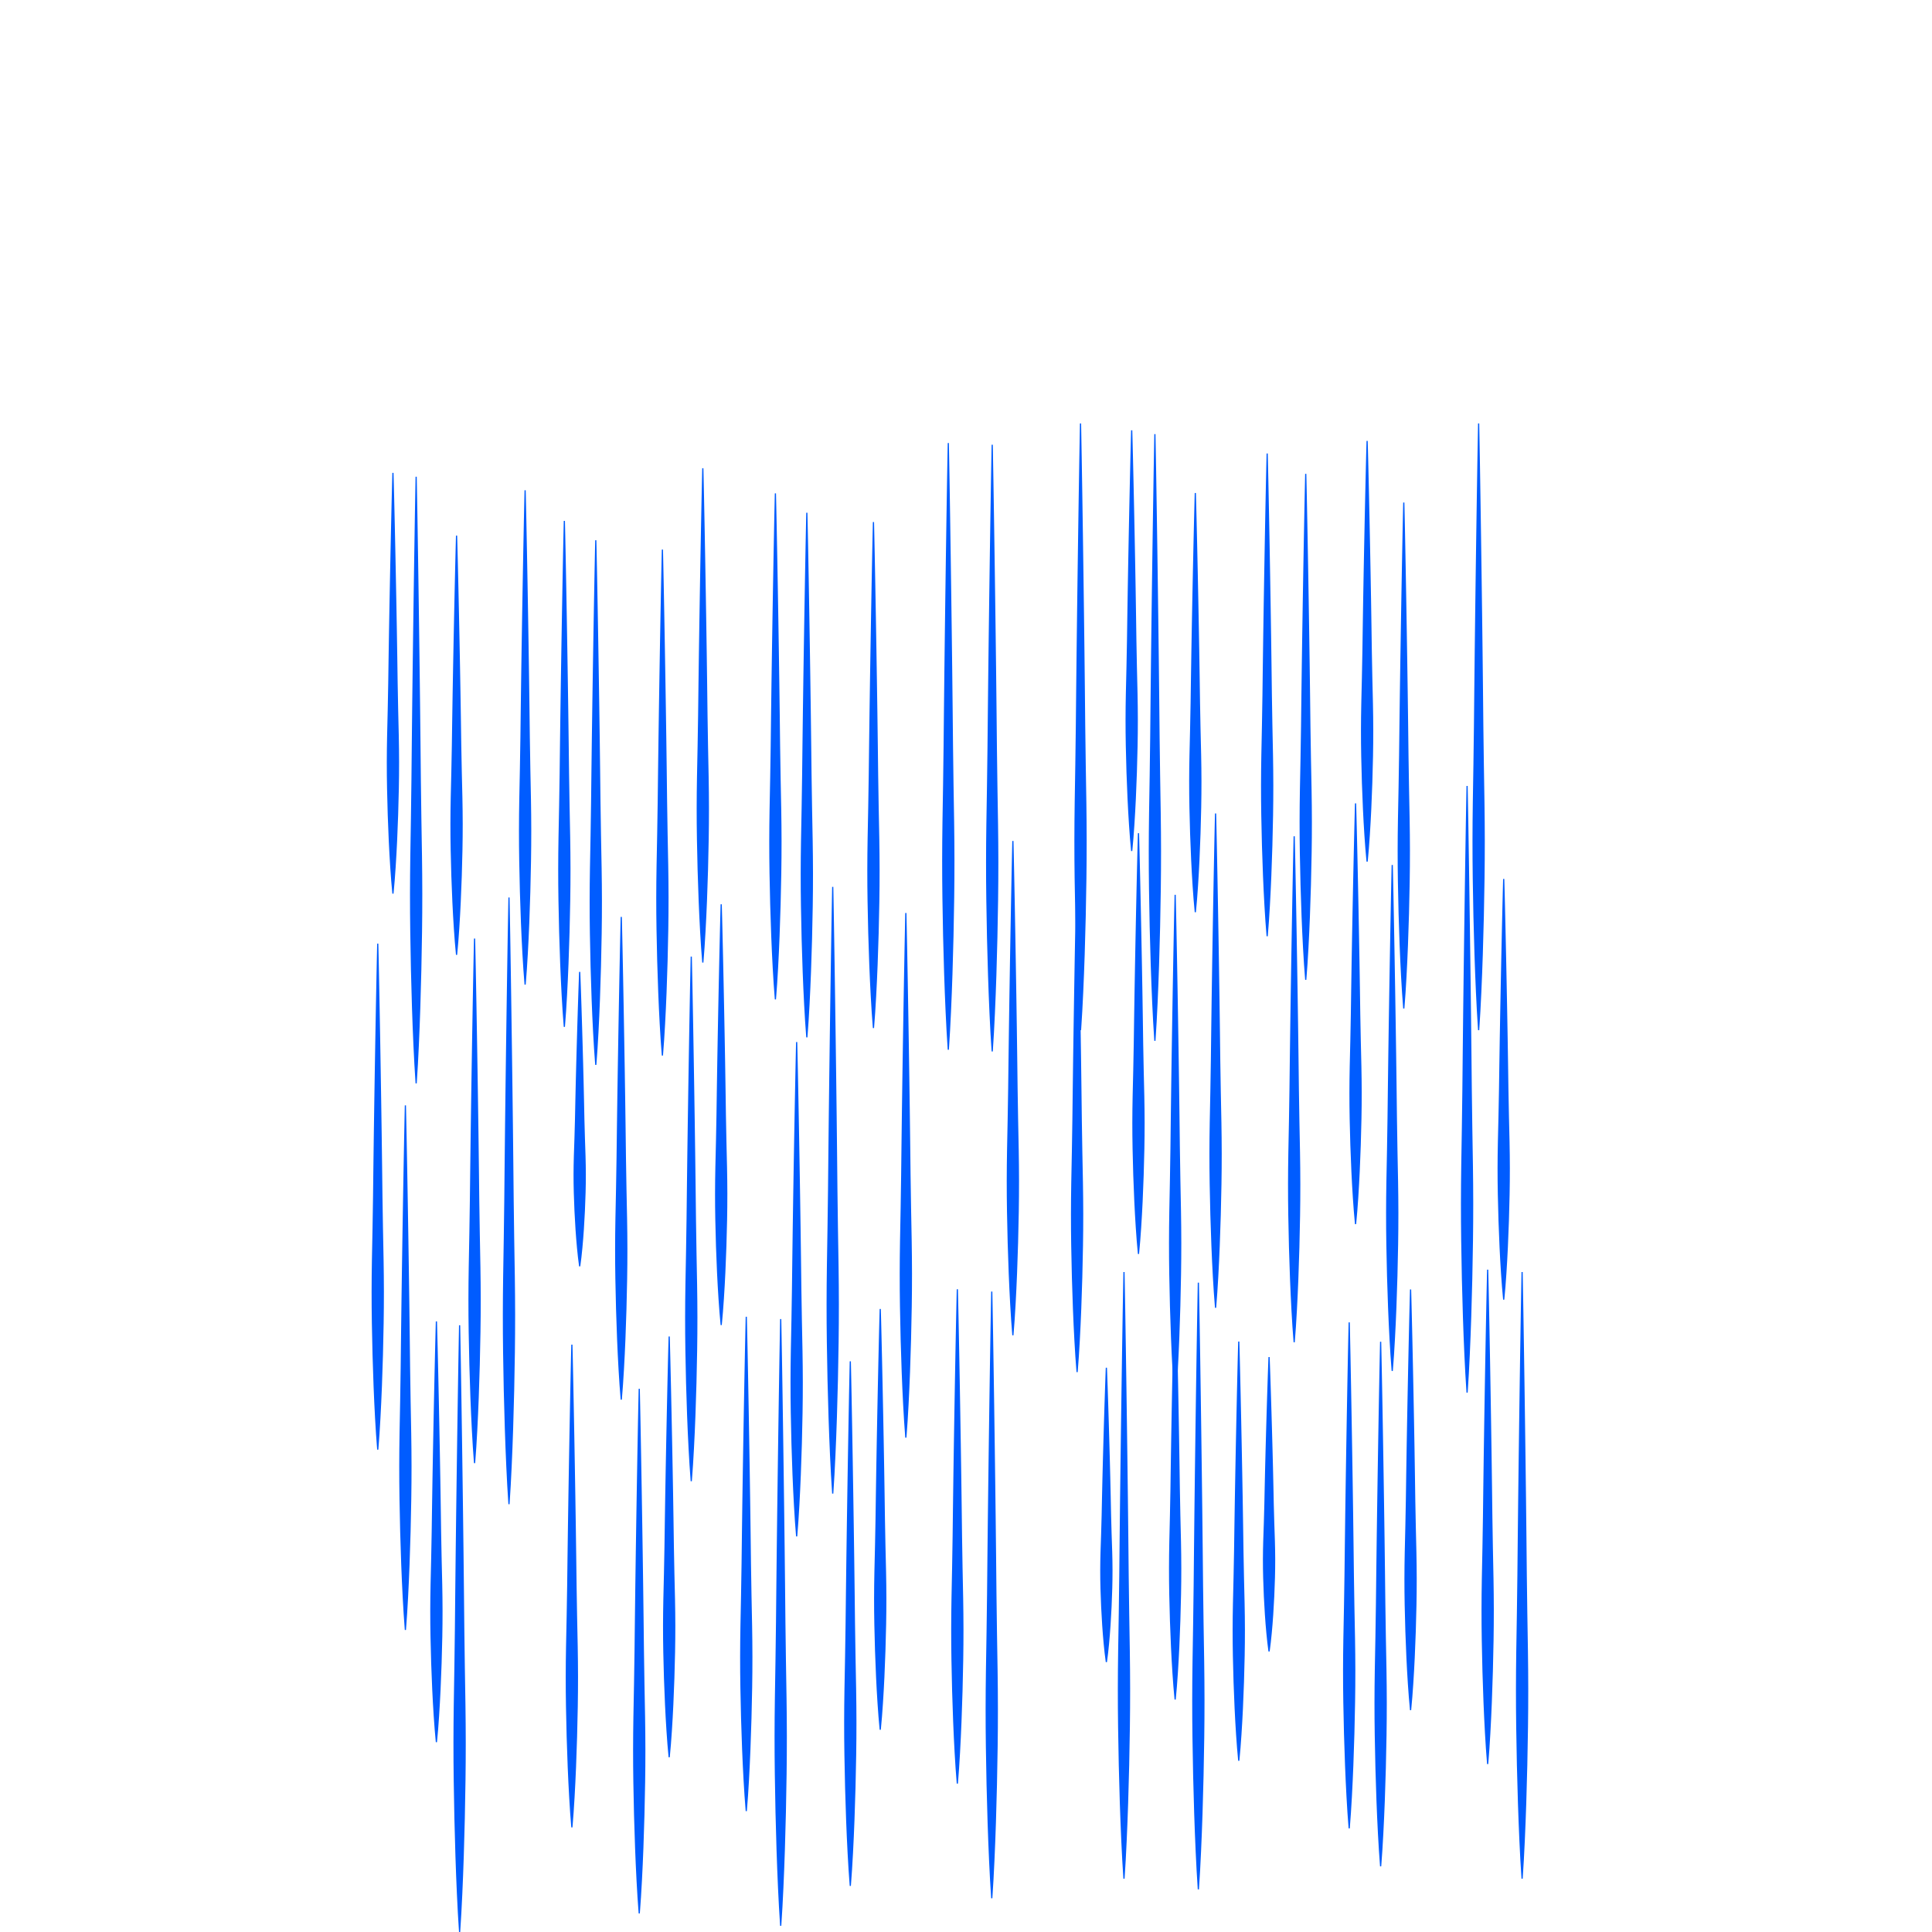<?xml version="1.0" encoding="utf-8"?>
<!-- Generator: Adobe Illustrator 23.0.1, SVG Export Plug-In . SVG Version: 6.00 Build 0)  -->
<svg version="1.1" id="Layer_1" xmlns="http://www.w3.org/2000/svg" xmlns:xlink="http://www.w3.org/1999/xlink" x="0px" y="0px"
	 viewBox="0 0 16383 16383" style="enable-background:new 0 0 16383 16383;" xml:space="preserve">
<style type="text/css">
	.st0{fill:#0062FF;}
	.st1{fill:#005CFF;}
</style>
<g>
	<line class="st0" x1="5674.58" y1="11333.19" x2="5674.58" y2="14901.39"/>
	<path class="st1" d="M5679.58,11333.19l2.85,111.51l2.75,111.51l5.1,223.01l4.79,223.01l4.51,223.01l4.27,223.01l3.98,223.01
		l3.52,223.01l3.23,223.01c1.06,74.34,2.53,148.67,4.27,223.01c1.73,74.34,3.68,148.67,5.23,223.01
		c1.53,74.34,2.54,148.67,2.62,223.01c0.1,74.34-0.68,148.67-2.12,223.01c-2.95,148.67-7.62,297.35-14.64,446.02
		c-3.49,74.34-7.63,148.68-12.5,223.01c-2.46,37.17-5.08,74.34-8.03,111.51c-2.91,37.17-6.04,74.34-9.83,111.51h-10
		c-3.79-37.17-6.92-74.34-9.83-111.51c-2.95-37.17-5.57-74.34-8.03-111.51c-4.87-74.34-9.01-148.67-12.5-223.01
		c-7.02-148.67-11.69-297.35-14.64-446.02c-1.44-74.34-2.23-148.67-2.12-223.01c0.08-74.34,1.09-148.67,2.62-223.01
		c1.55-74.34,3.5-148.67,5.23-223.01c1.74-74.34,3.21-148.67,4.27-223.01l3.23-223.01l3.52-223.01l3.98-223.01l4.27-223.01
		l4.51-223.01l4.79-223.01l5.1-223.01l2.75-111.51l2.85-111.51H5679.58z"/>
</g>
<g>
	<line class="st0" x1="6328.32" y1="11165.62" x2="6328.32" y2="15358.09"/>
	<path class="st1" d="M6333.32,11165.62l2.85,131.01l2.75,131.01l5.1,262.03l4.79,262.03l4.51,262.03l4.27,262.03l3.98,262.03
		l3.52,262.03l3.23,262.03c1.06,87.34,2.53,174.69,4.27,262.03c1.73,87.34,3.68,174.69,5.23,262.03
		c1.53,87.34,2.54,174.69,2.62,262.03c0.1,87.34-0.68,174.69-2.12,262.03c-2.95,174.69-7.62,349.37-14.64,524.06
		c-3.49,87.34-7.63,174.69-12.5,262.03c-2.46,43.67-5.08,87.34-8.03,131.01c-2.91,43.67-6.04,87.34-9.83,131.01h-10
		c-3.79-43.67-6.92-87.34-9.83-131.01c-2.95-43.67-5.57-87.34-8.03-131.01c-4.87-87.34-9.01-174.69-12.5-262.03
		c-7.02-174.69-11.69-349.37-14.64-524.06c-1.44-87.34-2.23-174.69-2.12-262.03c0.08-87.34,1.09-174.69,2.62-262.03
		c1.55-87.34,3.5-174.69,5.23-262.03c1.74-87.34,3.21-174.69,4.27-262.03l3.23-262.03l3.52-262.03l3.98-262.03l4.27-262.03
		l4.51-262.03l4.79-262.03l5.1-262.03l2.75-131.01l2.85-131.01H6333.32z"/>
</g>
<g>
	<line class="st0" x1="5420.7" y1="11776.75" x2="5420.7" y2="16225.5"/>
	<path class="st1" d="M5425.7,11776.75l5.6,278.05l5.1,278.05l4.79,278.05l4.51,278.05l4.27,278.05l3.98,278.05l3.52,278.05
		l3.23,278.05c1.06,92.68,2.53,185.36,4.27,278.05c1.73,92.68,3.68,185.36,5.23,278.05c1.53,92.68,2.54,185.36,2.62,278.05
		c0.1,92.68-0.68,185.36-2.12,278.05c-2.95,185.36-7.62,370.73-14.64,556.09c-3.49,92.68-7.63,185.37-12.5,278.05
		c-2.46,46.34-5.08,92.68-8.03,139.02c-2.91,46.34-6.04,92.68-9.83,139.02h-10c-3.79-46.34-6.92-92.68-9.83-139.02
		c-2.95-46.34-5.57-92.68-8.03-139.02c-4.87-92.68-9.01-185.36-12.5-278.05c-7.02-185.36-11.69-370.73-14.64-556.09
		c-1.44-92.68-2.23-185.36-2.12-278.05c0.08-92.68,1.09-185.36,2.62-278.05c1.55-92.68,3.5-185.37,5.23-278.05
		c1.74-92.68,3.21-185.36,4.27-278.05l3.23-278.05l3.52-278.05l3.98-278.05l4.27-278.05l4.51-278.05l4.79-278.05l5.1-278.05
		l5.6-278.05H5425.7z"/>
</g>
<g>
	<line class="st0" x1="6620.29" y1="11185.34" x2="6620.29" y2="16330.63"/>
	<path class="st1" d="M6625.29,11185.34l5.6,321.58l5.1,321.58l4.79,321.58l4.51,321.58l4.27,321.58l3.98,321.58l3.52,321.58
		l3.23,321.58c1.06,107.19,2.53,214.39,4.27,321.58c1.73,107.19,3.68,214.39,5.23,321.58c1.53,107.19,2.54,214.39,2.62,321.58
		c0.1,107.19-0.68,214.39-2.12,321.58c-2.95,214.39-7.62,428.77-14.64,643.16c-3.49,107.19-7.63,214.39-12.5,321.58
		c-2.46,53.6-5.08,107.19-8.03,160.79c-2.91,53.6-6.04,107.19-9.83,160.79h-10c-3.79-53.6-6.92-107.19-9.83-160.79
		c-2.95-53.6-5.57-107.19-8.03-160.79c-4.87-107.19-9.01-214.39-12.5-321.58c-7.02-214.39-11.69-428.77-14.64-643.16
		c-1.44-107.19-2.23-214.39-2.12-321.58c0.08-107.19,1.09-214.39,2.62-321.58c1.55-107.19,3.5-214.39,5.23-321.58
		c1.74-107.19,3.21-214.39,4.27-321.58l3.23-321.58l3.52-321.58l3.98-321.58l4.27-321.58l4.51-321.58l4.79-321.58l5.1-321.58
		l5.6-321.58H6625.29z"/>
</g>
<g>
	<line class="st0" x1="3700.65" y1="11205.31" x2="3700.65" y2="14773.51"/>
	<path class="st1" d="M3705.65,11205.31l2.85,111.51l2.75,111.51l5.1,223.01l4.79,223.01l4.51,223.01l4.27,223.01l3.98,223.01
		l3.52,223.01l3.23,223.01c1.06,74.34,2.53,148.67,4.27,223.01c1.73,74.34,3.68,148.67,5.23,223.01
		c1.53,74.34,2.54,148.67,2.62,223.01c0.1,74.34-0.68,148.67-2.12,223.01c-2.95,148.67-7.62,297.35-14.64,446.02
		c-3.49,74.34-7.63,148.67-12.5,223.01c-2.46,37.17-5.08,74.34-8.03,111.51c-2.91,37.17-6.04,74.34-9.83,111.51h-10
		c-3.79-37.17-6.92-74.34-9.83-111.51c-2.95-37.17-5.57-74.34-8.03-111.51c-4.87-74.34-9.01-148.67-12.5-223.01
		c-7.02-148.67-11.69-297.35-14.64-446.02c-1.44-74.34-2.23-148.67-2.12-223.01c0.08-74.34,1.09-148.68,2.62-223.01
		c1.55-74.34,3.5-148.67,5.23-223.01c1.74-74.34,3.21-148.67,4.27-223.01l3.23-223.01l3.52-223.01l3.98-223.01l4.27-223.01
		l4.51-223.01l4.79-223.01l5.1-223.01l2.75-111.51l2.85-111.51H3705.65z"/>
</g>
<g>
	<line class="st0" x1="4849.47" y1="11402.19" x2="4849.47" y2="15496.08"/>
	<path class="st1" d="M4854.47,11402.19l2.85,127.93l2.75,127.93l5.1,255.87l4.79,255.87l4.51,255.87l4.27,255.87l3.98,255.87
		l3.52,255.87l3.23,255.87c1.06,85.29,2.53,170.58,4.27,255.87c1.73,85.29,3.68,170.58,5.23,255.87
		c1.53,85.29,2.54,170.58,2.62,255.87c0.1,85.29-0.68,170.58-2.12,255.87c-2.95,170.58-7.62,341.16-14.64,511.74
		c-3.49,85.29-7.63,170.58-12.5,255.87c-2.46,42.65-5.08,85.29-8.03,127.93c-2.91,42.64-6.04,85.29-9.83,127.93h-10
		c-3.79-42.65-6.92-85.29-9.83-127.93c-2.95-42.64-5.57-85.29-8.03-127.93c-4.87-85.29-9.01-170.58-12.5-255.87
		c-7.02-170.58-11.69-341.16-14.64-511.74c-1.44-85.29-2.23-170.58-2.12-255.87c0.08-85.29,1.09-170.58,2.62-255.87
		c1.55-85.29,3.5-170.58,5.23-255.87c1.74-85.29,3.21-170.58,4.27-255.87l3.23-255.87l3.52-255.87l3.98-255.87l4.27-255.87
		l4.51-255.87l4.79-255.87l5.1-255.87l2.75-127.93l2.85-127.93H4854.47z"/>
</g>
<g>
	<line class="st0" x1="3897.41" y1="11237.7" x2="3897.41" y2="16383"/>
	<path class="st1" d="M3902.41,11237.7l5.6,321.58l5.1,321.58l4.79,321.58l4.51,321.58l4.27,321.58l3.98,321.58l3.52,321.58
		l3.23,321.58c1.06,107.19,2.53,214.39,4.27,321.58c1.73,107.19,3.68,214.39,5.23,321.58c1.53,107.19,2.54,214.39,2.62,321.58
		c0.1,107.19-0.68,214.39-2.12,321.58c-2.95,214.39-7.62,428.78-14.64,643.16c-3.49,107.19-7.63,214.39-12.5,321.58
		c-2.46,53.6-5.08,107.19-8.03,160.79c-2.91,53.6-6.04,107.19-9.83,160.79h-10c-3.79-53.6-6.92-107.19-9.83-160.79
		c-2.95-53.6-5.57-107.19-8.03-160.79c-4.87-107.19-9.01-214.39-12.5-321.58c-7.02-214.39-11.69-428.78-14.64-643.16
		c-1.44-107.19-2.23-214.39-2.12-321.58c0.08-107.19,1.09-214.39,2.62-321.58c1.55-107.19,3.5-214.39,5.23-321.58
		c1.74-107.19,3.21-214.39,4.27-321.58l3.23-321.58l3.52-321.58l3.98-321.58l4.27-321.58l4.51-321.58l4.79-321.58l5.1-321.58
		l5.6-321.58H3902.41z"/>
</g>
<g>
	<line class="st0" x1="7464.29" y1="11099.91" x2="7464.29" y2="14668.11"/>
	<path class="st1" d="M7469.29,11099.91l2.85,111.51l2.75,111.51l5.1,223.01l4.79,223.01l4.51,223.01l4.27,223.01l3.98,223.01
		l3.52,223.01l3.23,223.01c1.06,74.34,2.53,148.67,4.27,223.01c1.73,74.34,3.68,148.67,5.23,223.01
		c1.53,74.34,2.54,148.67,2.62,223.01c0.1,74.34-0.68,148.67-2.12,223.01c-2.95,148.67-7.62,297.35-14.64,446.02
		c-3.49,74.34-7.63,148.67-12.5,223.01c-2.46,37.17-5.08,74.34-8.03,111.51c-2.91,37.17-6.04,74.34-9.83,111.51h-10
		c-3.79-37.17-6.92-74.34-9.83-111.51c-2.95-37.17-5.57-74.34-8.03-111.51c-4.87-74.34-9.01-148.67-12.5-223.01
		c-7.02-148.67-11.69-297.35-14.64-446.02c-1.44-74.34-2.23-148.67-2.12-223.01c0.08-74.34,1.09-148.67,2.62-223.01
		c1.55-74.34,3.5-148.67,5.23-223.01c1.74-74.34,3.21-148.67,4.27-223.01l3.23-223.01l3.52-223.01l3.98-223.01l4.27-223.01
		l4.51-223.01l4.79-223.01l5.1-223.01l2.75-111.51l2.85-111.51H7469.29z"/>
</g>
<g>
	<line class="st0" x1="8118.04" y1="10932.34" x2="8118.04" y2="15124.81"/>
	<path class="st1" d="M8123.04,10932.34l2.85,131.01l2.75,131.01l5.1,262.03l4.79,262.03l4.51,262.03l4.27,262.03l3.98,262.03
		l3.52,262.03l3.23,262.03c1.06,87.34,2.53,174.69,4.27,262.03c1.73,87.34,3.68,174.69,5.23,262.03
		c1.53,87.34,2.54,174.69,2.62,262.03c0.1,87.34-0.68,174.69-2.12,262.03c-2.95,174.69-7.62,349.37-14.64,524.06
		c-3.49,87.34-7.63,174.69-12.5,262.03c-2.46,43.67-5.08,87.34-8.03,131.01c-2.91,43.67-6.04,87.34-9.83,131.01h-10
		c-3.79-43.67-6.92-87.34-9.83-131.01c-2.95-43.67-5.57-87.34-8.03-131.01c-4.87-87.34-9.01-174.69-12.5-262.03
		c-7.02-174.69-11.69-349.37-14.64-524.06c-1.44-87.34-2.23-174.69-2.12-262.03c0.08-87.34,1.09-174.69,2.62-262.03
		c1.55-87.34,3.5-174.69,5.23-262.03c1.74-87.34,3.21-174.69,4.27-262.03l3.23-262.03l3.52-262.03l3.98-262.03l4.27-262.03
		l4.51-262.03l4.79-262.03l5.1-262.03l2.75-131.01l2.85-131.01H8123.04z"/>
</g>
<g>
	<line class="st0" x1="7210.41" y1="11543.47" x2="7210.41" y2="15992.21"/>
	<path class="st1" d="M7215.41,11543.47l5.6,278.05l5.1,278.05l4.79,278.05l4.51,278.05l4.27,278.05l3.98,278.05l3.52,278.05
		l3.23,278.05c1.06,92.68,2.53,185.36,4.27,278.05c1.73,92.68,3.68,185.36,5.23,278.05c1.53,92.68,2.54,185.36,2.62,278.05
		c0.1,92.68-0.68,185.36-2.12,278.05c-2.95,185.37-7.62,370.73-14.64,556.09c-3.49,92.68-7.63,185.36-12.5,278.05
		c-2.46,46.34-5.08,92.68-8.03,139.02c-2.91,46.34-6.04,92.68-9.83,139.02h-10c-3.79-46.34-6.92-92.68-9.83-139.02
		c-2.95-46.34-5.57-92.68-8.03-139.02c-4.87-92.68-9.01-185.37-12.5-278.05c-7.02-185.36-11.69-370.73-14.64-556.09
		c-1.44-92.68-2.23-185.36-2.12-278.05c0.08-92.68,1.09-185.36,2.62-278.05c1.55-92.68,3.5-185.36,5.23-278.05
		c1.74-92.68,3.21-185.36,4.27-278.05l3.23-278.05l3.52-278.05l3.98-278.05l4.27-278.05l4.51-278.05l4.79-278.05l5.1-278.05
		l5.6-278.05H7215.41z"/>
</g>
<g>
	<line class="st0" x1="8410" y1="10952.06" x2="8410" y2="16097.36"/>
	<path class="st1" d="M8415,10952.06l5.6,321.58l5.1,321.58l4.79,321.58l4.51,321.58l4.27,321.58l3.98,321.58l3.52,321.58
		l3.23,321.58c1.06,107.19,2.53,214.39,4.27,321.58c1.73,107.19,3.68,214.39,5.23,321.58c1.53,107.19,2.54,214.39,2.62,321.58
		c0.11,107.19-0.68,214.39-2.12,321.58c-2.95,214.39-7.62,428.78-14.64,643.16c-3.49,107.19-7.63,214.39-12.5,321.58
		c-2.46,53.6-5.08,107.19-8.03,160.79c-2.91,53.6-6.04,107.19-9.83,160.79h-10c-3.79-53.6-6.92-107.19-9.83-160.79
		c-2.95-53.6-5.57-107.19-8.03-160.79c-4.87-107.19-9.01-214.39-12.5-321.58c-7.02-214.39-11.69-428.78-14.64-643.16
		c-1.44-107.19-2.23-214.39-2.12-321.58c0.08-107.19,1.09-214.39,2.62-321.58c1.54-107.19,3.5-214.39,5.23-321.58
		c1.74-107.19,3.21-214.39,4.27-321.58l3.23-321.58l3.52-321.58l3.98-321.58l4.27-321.58l4.51-321.58l4.79-321.58l5.1-321.58
		l5.6-321.58H8415z"/>
</g>
<g>
	<line class="st0" x1="6115.7" y1="7668.18" x2="6115.7" y2="11236.38"/>
	<path class="st1" d="M6120.7,7668.18l2.85,111.51l2.75,111.51l5.1,223.01l4.79,223.01l4.51,223.01l4.27,223.01l3.98,223.01
		l3.52,223.01l3.23,223.01c1.06,74.34,2.53,148.67,4.27,223.01c1.73,74.34,3.68,148.67,5.23,223.01
		c1.54,74.34,2.54,148.67,2.62,223.01c0.1,74.34-0.68,148.67-2.12,223.01c-2.95,148.67-7.62,297.35-14.64,446.02
		c-3.49,74.34-7.63,148.67-12.5,223.01c-2.46,37.17-5.08,74.34-8.03,111.51c-2.91,37.17-6.04,74.34-9.83,111.51h-10
		c-3.79-37.17-6.92-74.34-9.83-111.51c-2.95-37.17-5.57-74.34-8.03-111.51c-4.87-74.34-9.01-148.67-12.5-223.01
		c-7.02-148.67-11.69-297.35-14.64-446.02c-1.44-74.34-2.23-148.67-2.12-223.01c0.08-74.34,1.09-148.67,2.62-223.01
		c1.55-74.34,3.5-148.67,5.23-223.01c1.74-74.34,3.21-148.67,4.27-223.01l3.23-223.01l3.52-223.01l3.98-223.01l4.27-223.01
		l4.51-223.01l4.79-223.01l5.1-223.01l2.75-111.51l2.85-111.51H6120.7z"/>
</g>
<g>
	<line class="st0" x1="6755.6" y1="8836.11" x2="6755.6" y2="13028.58"/>
	<path class="st1" d="M6760.6,8836.11l2.85,131.01l2.75,131.01l5.1,262.03l4.79,262.03l4.51,262.03l4.27,262.03l3.98,262.03
		l3.52,262.03l3.23,262.03c1.06,87.34,2.53,174.69,4.27,262.03c1.73,87.34,3.68,174.69,5.23,262.03
		c1.53,87.34,2.54,174.69,2.62,262.03c0.1,87.34-0.68,174.69-2.12,262.03c-2.95,174.69-7.62,349.37-14.64,524.06
		c-3.49,87.34-7.63,174.69-12.5,262.03c-2.46,43.67-5.08,87.34-8.03,131.01c-2.91,43.67-6.04,87.34-9.83,131.01h-10
		c-3.79-43.67-6.92-87.34-9.83-131.01c-2.95-43.67-5.57-87.34-8.03-131.01c-4.87-87.34-9.01-174.69-12.5-262.03
		c-7.02-174.69-11.69-349.37-14.64-524.06c-1.44-87.34-2.23-174.69-2.12-262.03c0.08-87.34,1.09-174.69,2.62-262.03
		c1.55-87.34,3.5-174.69,5.23-262.03c1.74-87.34,3.21-174.69,4.27-262.03l3.23-262.03l3.52-262.03l3.98-262.03l4.27-262.03
		l4.51-262.03l4.79-262.03l5.1-262.03l2.75-131.01l2.85-131.01H6760.6z"/>
</g>
<g>
	<line class="st0" x1="5861.82" y1="8111.74" x2="5861.82" y2="12560.49"/>
	<path class="st1" d="M5866.82,8111.74l5.6,278.05l5.1,278.05l4.79,278.05l4.51,278.05l4.27,278.05l3.98,278.05l3.52,278.05
		l3.23,278.05c1.06,92.68,2.53,185.36,4.27,278.05c1.73,92.68,3.68,185.36,5.23,278.05c1.54,92.68,2.54,185.36,2.62,278.05
		c0.1,92.68-0.68,185.36-2.12,278.05c-2.95,185.37-7.62,370.73-14.64,556.09c-3.49,92.68-7.63,185.36-12.5,278.05
		c-2.46,46.34-5.08,92.68-8.03,139.02c-2.91,46.34-6.04,92.68-9.83,139.02h-10c-3.79-46.34-6.92-92.68-9.83-139.02
		c-2.95-46.34-5.57-92.68-8.03-139.02c-4.87-92.68-9.01-185.37-12.5-278.05c-7.02-185.36-11.69-370.73-14.64-556.09
		c-1.44-92.68-2.23-185.36-2.12-278.05c0.08-92.68,1.09-185.36,2.62-278.05c1.55-92.68,3.5-185.36,5.23-278.05
		c1.74-92.68,3.21-185.36,4.27-278.05l3.23-278.05l3.52-278.05l3.98-278.05l4.27-278.05l4.51-278.05l4.79-278.05l5.1-278.05
		l5.6-278.05H5866.82z"/>
</g>
<g>
	<line class="st0" x1="7061.41" y1="7520.33" x2="7061.41" y2="12665.63"/>
	<path class="st1" d="M7066.41,7520.33l5.6,321.58l5.1,321.58l4.79,321.58l4.51,321.58l4.27,321.58l3.98,321.58l3.52,321.58
		l3.23,321.58c1.06,107.19,2.53,214.39,4.27,321.58c1.73,107.19,3.68,214.39,5.23,321.58c1.53,107.19,2.54,214.39,2.62,321.58
		c0.1,107.19-0.68,214.39-2.12,321.58c-2.95,214.39-7.62,428.78-14.64,643.16c-3.49,107.19-7.63,214.39-12.5,321.58
		c-2.46,53.6-5.08,107.19-8.03,160.79c-2.91,53.6-6.04,107.19-9.83,160.79h-10c-3.79-53.6-6.92-107.19-9.83-160.79
		c-2.95-53.6-5.57-107.19-8.03-160.79c-4.87-107.19-9.01-214.39-12.5-321.58c-7.02-214.39-11.69-428.78-14.64-643.16
		c-1.44-107.19-2.23-214.39-2.12-321.58c0.08-107.19,1.09-214.39,2.62-321.58c1.55-107.19,3.5-214.39,5.23-321.58
		c1.74-107.19,3.21-214.39,4.27-321.58l3.23-321.58l3.52-321.58l3.98-321.58l4.27-321.58l4.51-321.58l4.79-321.58l5.1-321.58
		l5.6-321.58H7066.41z"/>
</g>
<g>
	<line class="st0" x1="4915.73" y1="8241.5" x2="4915.73" y2="10738.58"/>
	<path class="st1" d="M4920.73,8241.5l1.47,39.02l1.38,39.02l2.75,78.03l5.1,156.07l4.79,156.07l4.51,156.07l4.27,156.07
		l3.98,156.07l3.52,156.07l3.23,156.07c1.06,52.02,2.53,104.04,4.27,156.07c1.73,52.02,3.68,104.04,5.23,156.07
		c1.53,52.02,2.54,104.04,2.62,156.07c0.1,52.02-0.68,104.04-2.12,156.07c-2.95,104.05-7.62,208.09-14.64,312.14
		c-3.49,52.02-7.63,104.04-12.5,156.07c-2.46,26.01-5.08,52.02-8.03,78.03c-2.91,26.01-6.04,52.02-9.83,78.03h-10
		c-3.79-26.01-6.92-52.02-9.83-78.03c-2.95-26.01-5.57-52.02-8.03-78.03c-4.87-52.02-9.01-104.04-12.5-156.07
		c-7.02-104.04-11.69-208.09-14.64-312.14c-1.44-52.02-2.23-104.04-2.12-156.07c0.08-52.02,1.09-104.04,2.62-156.07
		c1.55-52.02,3.5-104.04,5.23-156.07c1.74-52.02,3.21-104.04,4.27-156.07l3.23-156.07l3.52-156.07l3.98-156.07l4.27-156.07
		l4.51-156.07l4.79-156.07l5.1-156.07l2.75-78.03l1.38-39.02l1.47-39.02H4920.73z"/>
</g>
<g>
	<line class="st0" x1="5268.18" y1="7774.94" x2="5268.18" y2="11868.84"/>
	<path class="st1" d="M5273.18,7774.94l2.85,127.93l2.75,127.93l5.1,255.87l4.79,255.87l4.51,255.87l4.27,255.87l3.98,255.87
		l3.52,255.87l3.23,255.87c1.06,85.29,2.53,170.58,4.27,255.87c1.73,85.29,3.68,170.58,5.23,255.87
		c1.54,85.29,2.54,170.58,2.62,255.87c0.1,85.29-0.68,170.58-2.12,255.87c-2.95,170.58-7.62,341.16-14.64,511.74
		c-3.49,85.29-7.63,170.58-12.5,255.87c-2.46,42.64-5.08,85.29-8.03,127.93c-2.91,42.64-6.04,85.29-9.83,127.93h-10
		c-3.79-42.65-6.92-85.29-9.83-127.93c-2.95-42.64-5.57-85.29-8.03-127.93c-4.87-85.29-9.01-170.58-12.5-255.87
		c-7.02-170.58-11.69-341.16-14.64-511.74c-1.44-85.29-2.23-170.58-2.12-255.87c0.08-85.29,1.09-170.58,2.62-255.87
		c1.55-85.29,3.5-170.58,5.23-255.87c1.74-85.29,3.21-170.58,4.27-255.87l3.23-255.87l3.52-255.87l3.98-255.87l4.27-255.87
		l4.51-255.87l4.79-255.87l5.1-255.87l2.75-127.93l2.85-127.93H5273.18z"/>
</g>
<g>
	<line class="st0" x1="4316.13" y1="7610.45" x2="4316.13" y2="12755.75"/>
	<path class="st1" d="M4321.13,7610.45l5.6,321.58l5.1,321.58l4.79,321.58l4.51,321.58l4.27,321.58l3.98,321.58l3.52,321.58
		l3.23,321.58c1.06,107.19,2.53,214.39,4.27,321.58c1.73,107.19,3.68,214.39,5.23,321.58c1.53,107.19,2.54,214.39,2.62,321.58
		c0.1,107.19-0.68,214.39-2.12,321.58c-2.95,214.39-7.62,428.78-14.64,643.16c-3.49,107.19-7.63,214.39-12.5,321.58
		c-2.46,53.6-5.08,107.19-8.03,160.79c-2.91,53.6-6.04,107.19-9.83,160.79h-10c-3.79-53.6-6.92-107.19-9.83-160.79
		c-2.95-53.6-5.57-107.19-8.03-160.79c-4.87-107.19-9.01-214.39-12.5-321.58c-7.02-214.39-11.69-428.77-14.64-643.16
		c-1.44-107.19-2.23-214.39-2.12-321.58c0.08-107.19,1.09-214.39,2.62-321.58c1.55-107.19,3.5-214.39,5.23-321.58
		c1.74-107.19,3.21-214.39,4.27-321.58l3.23-321.58l3.52-321.58l3.98-321.58l4.27-321.58l4.51-321.58l4.79-321.58l5.1-321.58
		l5.6-321.58H4321.13z"/>
</g>
<g>
	<line class="st0" x1="8589.14" y1="7130.98" x2="8589.14" y2="11323.45"/>
	<path class="st1" d="M8594.14,7130.98l2.85,131.01l2.75,131.01l5.1,262.03l4.79,262.03l4.51,262.03l4.27,262.03l3.98,262.03
		l3.52,262.03l3.23,262.03c1.06,87.34,2.53,174.69,4.27,262.03c1.73,87.34,3.68,174.69,5.23,262.03
		c1.53,87.34,2.54,174.69,2.62,262.03c0.1,87.34-0.68,174.69-2.12,262.03c-2.95,174.69-7.62,349.37-14.64,524.06
		c-3.49,87.34-7.63,174.69-12.5,262.03c-2.46,43.67-5.08,87.34-8.03,131.01c-2.91,43.67-6.04,87.34-9.83,131.01h-10
		c-3.79-43.67-6.92-87.34-9.83-131.01c-2.95-43.67-5.57-87.34-8.03-131.01c-4.87-87.34-9.01-174.69-12.5-262.03
		c-7.02-174.69-11.69-349.37-14.64-524.06c-1.44-87.34-2.23-174.69-2.12-262.03c0.08-87.34,1.09-174.69,2.62-262.03
		c1.55-87.34,3.5-174.69,5.23-262.03c1.74-87.34,3.21-174.69,4.27-262.03l3.23-262.03l3.52-262.03l3.98-262.03l4.27-262.03
		l4.51-262.03l4.79-262.03l5.1-262.03l2.75-131.01l2.85-131.01H8594.14z"/>
</g>
<g>
	<line class="st0" x1="7681.52" y1="7742.11" x2="7681.52" y2="12190.86"/>
	<path class="st1" d="M7686.52,7742.11l5.6,278.05l5.1,278.05l4.79,278.05l4.51,278.05l4.27,278.05l3.98,278.05l3.52,278.05
		l3.23,278.05c1.06,92.68,2.53,185.36,4.27,278.05c1.73,92.68,3.68,185.37,5.23,278.05c1.53,92.68,2.54,185.36,2.62,278.05
		c0.1,92.68-0.68,185.36-2.12,278.05c-2.95,185.36-7.62,370.73-14.64,556.09c-3.49,92.68-7.63,185.36-12.5,278.05
		c-2.46,46.34-5.08,92.68-8.03,139.02c-2.91,46.34-6.04,92.68-9.83,139.02h-10c-3.79-46.34-6.92-92.68-9.83-139.02
		c-2.95-46.34-5.57-92.68-8.03-139.02c-4.87-92.68-9.01-185.36-12.5-278.05c-7.02-185.36-11.69-370.73-14.64-556.09
		c-1.44-92.68-2.23-185.37-2.12-278.05c0.08-92.68,1.09-185.36,2.62-278.05c1.55-92.68,3.5-185.36,5.23-278.05
		c1.74-92.68,3.21-185.36,4.27-278.05l3.23-278.05l3.52-278.05l3.98-278.05l4.27-278.05l4.51-278.05l4.79-278.05l5.1-278.05
		l5.6-278.05H7686.52z"/>
</g>
<g>
	<line class="st0" x1="12751.27" y1="7452.97" x2="12751.27" y2="11021.17"/>
	<path class="st1" d="M12756.27,7452.98l2.85,111.51l2.75,111.51l5.1,223.01l4.79,223.01l4.51,223.01l4.27,223.01l3.98,223.01
		l3.52,223.01l3.23,223.01c1.06,74.34,2.53,148.67,4.27,223.01c1.73,74.34,3.68,148.67,5.23,223.01
		c1.53,74.34,2.54,148.67,2.62,223.01c0.11,74.34-0.68,148.67-2.12,223.01c-2.95,148.67-7.62,297.35-14.64,446.02
		c-3.49,74.34-7.63,148.67-12.5,223.01c-2.46,37.17-5.08,74.34-8.03,111.51c-2.91,37.17-6.04,74.34-9.83,111.51h-10
		c-3.79-37.17-6.92-74.34-9.83-111.51c-2.95-37.17-5.57-74.34-8.03-111.51c-4.87-74.34-9.01-148.67-12.5-223.01
		c-7.02-148.67-11.69-297.35-14.64-446.02c-1.44-74.34-2.23-148.67-2.12-223.01c0.08-74.34,1.09-148.67,2.62-223.01
		c1.55-74.34,3.5-148.67,5.23-223.01c1.74-74.34,3.21-148.67,4.27-223.01l3.23-223.01l3.52-223.01l3.98-223.01l4.27-223.01
		l4.51-223.01l4.79-223.01l5.1-223.01l2.75-111.51l2.85-111.51H12756.27z"/>
</g>
<g>
	<line class="st0" x1="3203.34" y1="8001.68" x2="3203.34" y2="12292.71"/>
	<path class="st1" d="M3208.34,8001.68l2.85,134.1l2.75,134.09l5.1,268.19l4.79,268.19l4.51,268.19l4.27,268.19l3.98,268.19
		l3.52,268.19l3.23,268.19c1.06,89.4,2.53,178.79,4.27,268.19c1.73,89.4,3.68,178.79,5.23,268.19c1.54,89.4,2.54,178.79,2.62,268.19
		c0.1,89.4-0.68,178.79-2.12,268.19c-2.95,178.79-7.62,357.59-14.64,536.38c-3.49,89.4-7.63,178.79-12.5,268.19
		c-2.46,44.7-5.08,89.4-8.03,134.09c-2.91,44.7-6.04,89.4-9.83,134.09h-10c-3.79-44.7-6.92-89.4-9.83-134.09
		c-2.95-44.7-5.57-89.4-8.03-134.09c-4.87-89.4-9.01-178.79-12.5-268.19c-7.02-178.79-11.69-357.59-14.64-536.38
		c-1.44-89.4-2.23-178.79-2.12-268.19c0.08-89.4,1.09-178.79,2.62-268.19c1.55-89.4,3.5-178.79,5.23-268.19
		c1.74-89.4,3.21-178.79,4.27-268.19l3.23-268.19l3.52-268.19l3.98-268.19l4.27-268.19l4.51-268.19l4.79-268.19l5.1-268.19
		l2.75-134.09l2.85-134.1H3208.34z"/>
</g>
<g>
	<line class="st0" x1="3437.64" y1="9373.28" x2="3437.64" y2="13822.03"/>
	<path class="st1" d="M3442.64,9373.28l5.6,278.05l5.1,278.05l4.79,278.05l4.51,278.05l4.27,278.05l3.98,278.05l3.52,278.05
		l3.23,278.05c1.06,92.68,2.53,185.36,4.27,278.05c1.73,92.68,3.68,185.37,5.23,278.05c1.53,92.68,2.54,185.36,2.62,278.05
		c0.1,92.68-0.68,185.36-2.12,278.05c-2.95,185.36-7.62,370.73-14.64,556.09c-3.49,92.68-7.63,185.36-12.5,278.05
		c-2.46,46.34-5.08,92.68-8.03,139.02c-2.91,46.34-6.04,92.68-9.83,139.02h-10c-3.79-46.34-6.92-92.68-9.83-139.02
		c-2.95-46.34-5.57-92.68-8.03-139.02c-4.87-92.68-9.01-185.36-12.5-278.05c-7.02-185.36-11.69-370.73-14.64-556.09
		c-1.44-92.68-2.23-185.37-2.12-278.05c0.08-92.68,1.09-185.36,2.62-278.05c1.55-92.68,3.5-185.36,5.23-278.05
		c1.74-92.68,3.21-185.36,4.27-278.05l3.23-278.05l3.52-278.05l3.98-278.05l4.27-278.05l4.51-278.05l4.79-278.05l5.1-278.05
		l5.6-278.05H3442.64z"/>
</g>
<g>
	<line class="st0" x1="4024.35" y1="7958.73" x2="4024.35" y2="12407.47"/>
	<path class="st1" d="M4029.35,7958.73l5.6,278.05l5.1,278.05l4.79,278.05l4.51,278.05l4.27,278.05l3.98,278.05l3.52,278.05
		l3.23,278.05c1.06,92.68,2.53,185.36,4.27,278.05c1.73,92.68,3.68,185.37,5.23,278.05c1.53,92.68,2.54,185.36,2.62,278.05
		c0.1,92.68-0.68,185.36-2.12,278.05c-2.95,185.36-7.62,370.73-14.64,556.09c-3.49,92.68-7.63,185.36-12.5,278.05
		c-2.46,46.34-5.08,92.68-8.03,139.02c-2.91,46.34-6.04,92.68-9.83,139.02h-10c-3.79-46.34-6.92-92.68-9.83-139.02
		c-2.95-46.34-5.57-92.68-8.03-139.02c-4.87-92.68-9.01-185.36-12.5-278.05c-7.02-185.36-11.69-370.73-14.64-556.09
		c-1.44-92.68-2.23-185.37-2.12-278.05c0.08-92.68,1.09-185.36,2.62-278.05c1.55-92.68,3.5-185.36,5.23-278.05
		c1.74-92.68,3.21-185.36,4.27-278.05l3.23-278.05l3.52-278.05l3.98-278.05l4.27-278.05l4.51-278.05l4.79-278.05l5.1-278.05
		l5.6-278.05H4029.35z"/>
</g>
<g>
	<line class="st0" x1="11494.94" y1="6812.28" x2="11494.94" y2="10380.47"/>
	<path class="st1" d="M11499.94,6812.28l2.85,111.51l2.75,111.51l5.1,223.01l4.79,223.01l4.51,223.01l4.27,223.01l3.98,223.01
		l3.52,223.01l3.23,223.01c1.06,74.34,2.53,148.68,4.27,223.01c1.73,74.34,3.68,148.67,5.23,223.01
		c1.54,74.34,2.54,148.67,2.62,223.01c0.1,74.34-0.68,148.67-2.12,223.01c-2.95,148.67-7.62,297.35-14.64,446.02
		c-3.49,74.34-7.63,148.67-12.5,223.01c-2.46,37.17-5.08,74.34-8.03,111.51c-2.91,37.17-6.04,74.34-9.83,111.51h-10
		c-3.79-37.17-6.92-74.34-9.83-111.51c-2.95-37.17-5.57-74.34-8.03-111.51c-4.87-74.34-9.01-148.67-12.5-223.01
		c-7.02-148.67-11.69-297.35-14.64-446.02c-1.44-74.34-2.23-148.67-2.12-223.01c0.08-74.34,1.09-148.67,2.62-223.01
		c1.55-74.34,3.5-148.67,5.23-223.01c1.74-74.34,3.21-148.67,4.27-223.01l3.23-223.01l3.52-223.01l3.98-223.01l4.27-223.01
		l4.51-223.01l4.79-223.01l5.1-223.01l2.75-111.51l2.85-111.51H11499.94z"/>
</g>
<g>
	<line class="st0" x1="10974.48" y1="7091.56" x2="10974.48" y2="11382.59"/>
	<path class="st1" d="M10979.48,7091.56l2.85,134.09l2.75,134.1l5.1,268.19l4.79,268.19l4.51,268.19l4.27,268.19l3.98,268.19
		l3.52,268.19l3.23,268.19c1.06,89.4,2.53,178.79,4.27,268.19c1.73,89.4,3.68,178.79,5.23,268.19c1.54,89.4,2.54,178.79,2.62,268.19
		c0.11,89.4-0.68,178.79-2.12,268.19c-2.95,178.79-7.62,357.59-14.64,536.38c-3.49,89.4-7.63,178.79-12.5,268.19
		c-2.46,44.7-5.08,89.4-8.03,134.1c-2.91,44.7-6.04,89.4-9.83,134.09h-10c-3.79-44.7-6.92-89.4-9.83-134.09
		c-2.95-44.7-5.58-89.4-8.03-134.1c-4.87-89.4-9.01-178.79-12.5-268.19c-7.02-178.79-11.69-357.59-14.64-536.38
		c-1.44-89.4-2.23-178.79-2.12-268.19c0.08-89.4,1.09-178.79,2.62-268.19c1.55-89.4,3.5-178.79,5.23-268.19
		c1.74-89.4,3.21-178.79,4.27-268.19l3.23-268.19l3.52-268.19l3.98-268.19l4.27-268.19l4.51-268.19l4.79-268.19l5.1-268.19
		l2.75-134.1l2.85-134.09H10979.48z"/>
</g>
<g>
	<line class="st0" x1="11805.95" y1="7334.69" x2="11805.95" y2="11625.73"/>
	<path class="st1" d="M11810.95,7334.69l2.85,134.1l2.75,134.09l5.1,268.19l4.79,268.19l4.51,268.19l4.27,268.19l3.98,268.19
		l3.52,268.19l3.23,268.19c1.06,89.4,2.53,178.79,4.27,268.19c1.73,89.4,3.68,178.79,5.23,268.19c1.54,89.4,2.54,178.79,2.62,268.19
		c0.1,89.4-0.68,178.79-2.12,268.19c-2.95,178.79-7.62,357.59-14.64,536.38c-3.49,89.4-7.63,178.79-12.5,268.19
		c-2.46,44.7-5.08,89.4-8.03,134.09c-2.91,44.7-6.04,89.4-9.83,134.09h-10c-3.79-44.7-6.92-89.4-9.83-134.09
		c-2.95-44.7-5.57-89.4-8.03-134.09c-4.87-89.4-9.01-178.79-12.5-268.19c-7.02-178.79-11.69-357.59-14.64-536.38
		c-1.44-89.4-2.23-178.79-2.12-268.19c0.08-89.4,1.09-178.79,2.62-268.19c1.55-89.4,3.5-178.79,5.23-268.19
		c1.74-89.4,3.21-178.79,4.27-268.19l3.23-268.19l3.52-268.19l3.98-268.19l4.27-268.19l4.51-268.19l4.79-268.19l5.1-268.19
		l2.75-134.09l2.85-134.1H11810.95z"/>
</g>
<g>
	<line class="st0" x1="12440.65" y1="6664.42" x2="12440.65" y2="11809.72"/>
	<path class="st1" d="M12445.65,6664.42l5.6,321.58l5.1,321.58l4.79,321.58l4.51,321.58l4.27,321.58l3.98,321.58l3.52,321.58
		l3.23,321.58c1.06,107.19,2.53,214.39,4.27,321.58c1.73,107.19,3.68,214.39,5.23,321.58c1.54,107.19,2.54,214.39,2.62,321.58
		c0.1,107.19-0.68,214.39-2.12,321.58c-2.95,214.39-7.62,428.78-14.64,643.16c-3.49,107.19-7.63,214.39-12.5,321.58
		c-2.46,53.6-5.08,107.19-8.03,160.79c-2.91,53.6-6.04,107.19-9.83,160.79h-10c-3.79-53.6-6.92-107.19-9.83-160.79
		c-2.95-53.6-5.57-107.19-8.03-160.79c-4.87-107.19-9.01-214.39-12.5-321.58c-7.02-214.39-11.69-428.78-14.64-643.16
		c-1.44-107.19-2.23-214.39-2.12-321.58c0.08-107.19,1.09-214.39,2.62-321.58c1.55-107.19,3.5-214.39,5.23-321.58
		c1.74-107.19,3.21-214.39,4.27-321.58l3.23-321.58l3.52-321.58l3.98-321.58l4.27-321.58l4.51-321.58l4.79-321.58l5.1-321.58
		l5.6-321.58H12445.65z"/>
</g>
<g>
	<line class="st0" x1="9531.2" y1="10786.37" x2="9531.2" y2="15931.67"/>
	<path class="st1" d="M9536.2,10786.37l5.6,321.58l5.1,321.58l4.79,321.58l4.51,321.58l4.27,321.58l3.98,321.58l3.52,321.58
		l3.23,321.58c1.06,107.19,2.53,214.39,4.27,321.58c1.73,107.19,3.68,214.39,5.23,321.58c1.54,107.19,2.54,214.39,2.62,321.58
		c0.1,107.19-0.68,214.39-2.12,321.58c-2.95,214.39-7.62,428.78-14.64,643.16c-3.49,107.19-7.63,214.39-12.5,321.58
		c-2.46,53.6-5.08,107.19-8.03,160.79c-2.91,53.6-6.04,107.19-9.83,160.79h-10c-3.79-53.6-6.92-107.19-9.83-160.79
		c-2.95-53.6-5.57-107.19-8.03-160.79c-4.87-107.19-9.01-214.39-12.5-321.58c-7.02-214.39-11.69-428.77-14.64-643.16
		c-1.44-107.19-2.23-214.39-2.12-321.58c0.08-107.19,1.09-214.39,2.62-321.58c1.55-107.19,3.5-214.39,5.23-321.58
		c1.74-107.19,3.21-214.39,4.27-321.58l3.23-321.58l3.52-321.58l3.98-321.58l4.27-321.58l4.51-321.58l4.79-321.58l5.1-321.58
		l5.6-321.58H9536.2z"/>
</g>
<g>
	<line class="st0" x1="9381.86" y1="11597.65" x2="9381.86" y2="14094.73"/>
	<path class="st1" d="M9386.85,11597.65l1.47,39.02l1.38,39.02l2.75,78.03l5.1,156.07l4.79,156.07l4.51,156.07l4.27,156.07
		l3.98,156.07l3.52,156.07l3.23,156.07c1.06,52.02,2.53,104.05,4.27,156.07c1.73,52.02,3.68,104.04,5.23,156.07
		c1.54,52.02,2.54,104.04,2.62,156.07c0.11,52.02-0.68,104.04-2.12,156.07c-2.95,104.04-7.62,208.09-14.64,312.14
		c-3.49,52.02-7.63,104.04-12.5,156.07c-2.46,26.01-5.08,52.02-8.03,78.03c-2.91,26.01-6.04,52.02-9.83,78.03h-10
		c-3.79-26.01-6.92-52.02-9.83-78.03c-2.95-26.01-5.58-52.02-8.03-78.03c-4.87-52.02-9.01-104.04-12.5-156.07
		c-7.02-104.05-11.69-208.09-14.64-312.14c-1.44-52.02-2.23-104.04-2.12-156.07c0.08-52.02,1.09-104.04,2.62-156.07
		c1.55-52.02,3.5-104.04,5.23-156.07c1.74-52.02,3.21-104.04,4.27-156.07l3.23-156.07l3.52-156.07l3.98-156.07l4.27-156.07
		l4.51-156.07l4.79-156.07l5.1-156.07l2.75-78.03l1.38-39.02l1.47-39.02H9386.85z"/>
</g>
<g>
	<line class="st0" x1="9654.11" y1="7065.27" x2="9654.11" y2="10633.47"/>
	<path class="st1" d="M9659.11,7065.27l2.85,111.51l2.75,111.51l5.1,223.01l4.79,223.01l4.51,223.01l4.27,223.01l3.98,223.01
		l3.52,223.01l3.23,223.01c1.06,74.34,2.53,148.67,4.27,223.01c1.73,74.34,3.68,148.67,5.23,223.01
		c1.54,74.34,2.54,148.67,2.62,223.01c0.1,74.34-0.68,148.67-2.12,223.01c-2.95,148.67-7.62,297.35-14.64,446.02
		c-3.49,74.34-7.63,148.68-12.5,223.01c-2.46,37.17-5.08,74.34-8.03,111.51c-2.91,37.17-6.04,74.34-9.83,111.51h-10
		c-3.79-37.17-6.92-74.34-9.83-111.51c-2.95-37.17-5.57-74.34-8.03-111.51c-4.87-74.34-9.01-148.67-12.5-223.01
		c-7.02-148.67-11.69-297.35-14.64-446.02c-1.44-74.34-2.23-148.67-2.12-223.01c0.08-74.34,1.09-148.67,2.62-223.01
		c1.55-74.34,3.5-148.68,5.23-223.01c1.74-74.34,3.21-148.67,4.27-223.01l3.23-223.01l3.52-223.01l3.98-223.01l4.27-223.01
		l4.51-223.01l4.79-223.01l5.1-223.01l2.75-111.51l2.85-111.51H9659.11z"/>
</g>
<g>
	<line class="st0" x1="10307.86" y1="6897.7" x2="10307.86" y2="11090.17"/>
	<path class="st1" d="M10312.86,6897.7l2.85,131.01l2.75,131.01l5.1,262.03l4.79,262.03l4.51,262.03l4.27,262.03l3.98,262.03
		l3.52,262.03l3.23,262.03c1.06,87.34,2.53,174.69,4.27,262.03c1.73,87.34,3.68,174.69,5.23,262.03
		c1.53,87.34,2.54,174.69,2.62,262.03c0.11,87.34-0.68,174.69-2.12,262.03c-2.95,174.69-7.62,349.37-14.64,524.06
		c-3.49,87.34-7.63,174.69-12.5,262.03c-2.46,43.67-5.08,87.34-8.03,131.01c-2.91,43.67-6.04,87.34-9.83,131.01h-10
		c-3.79-43.67-6.92-87.34-9.83-131.01c-2.95-43.67-5.57-87.34-8.03-131.01c-4.87-87.34-9.01-174.69-12.5-262.03
		c-7.02-174.69-11.69-349.37-14.64-524.06c-1.44-87.34-2.23-174.69-2.12-262.03c0.08-87.34,1.09-174.69,2.62-262.03
		c1.55-87.34,3.5-174.69,5.23-262.03c1.74-87.34,3.21-174.69,4.27-262.03l3.23-262.03l3.52-262.03l3.98-262.03l4.27-262.03
		l4.51-262.03l4.79-262.03l5.1-262.03l2.75-131.01l2.85-131.01H10312.86z"/>
</g>
<g>
	<line class="st0" x1="9133.65" y1="7344.55" x2="9133.65" y2="11635.58"/>
	<path class="st1" d="M9138.66,7344.55l2.85,134.09l2.75,134.1l5.1,268.19l4.79,268.19l4.51,268.19l4.27,268.19l3.98,268.19
		l3.52,268.19l3.23,268.19c1.06,89.4,2.53,178.79,4.27,268.19c1.73,89.4,3.68,178.79,5.23,268.19c1.53,89.4,2.54,178.79,2.62,268.19
		c0.11,89.4-0.68,178.79-2.12,268.19c-2.95,178.79-7.62,357.59-14.64,536.38c-3.49,89.4-7.63,178.79-12.5,268.19
		c-2.46,44.7-5.08,89.4-8.03,134.09c-2.91,44.7-6.04,89.4-9.83,134.09h-10c-3.79-44.7-6.92-89.4-9.83-134.09
		c-2.95-44.7-5.57-89.4-8.03-134.09c-4.87-89.4-9.01-178.79-12.5-268.19c-7.02-178.79-11.69-357.59-14.64-536.38
		c-1.44-89.4-2.23-178.79-2.12-268.19c0.08-89.4,1.09-178.79,2.62-268.19c1.54-89.4,3.5-178.79,5.23-268.19
		c1.74-89.4,3.21-178.79,4.27-268.19l3.23-268.19l3.52-268.19l3.98-268.19l4.27-268.19l4.51-268.19l4.79-268.19l5.1-268.19
		l2.75-134.1l2.85-134.09H9138.66z"/>
</g>
<g>
	<line class="st0" x1="9965.12" y1="7587.69" x2="9965.12" y2="11878.72"/>
	<path class="st1" d="M9970.12,7587.69l2.85,134.09l2.75,134.1l5.1,268.19l4.79,268.19l4.51,268.19l4.27,268.19l3.98,268.19
		l3.52,268.19l3.23,268.19c1.06,89.4,2.53,178.79,4.27,268.19c1.73,89.4,3.68,178.79,5.23,268.19c1.54,89.4,2.54,178.79,2.62,268.19
		c0.1,89.4-0.68,178.79-2.12,268.19c-2.95,178.79-7.62,357.59-14.64,536.38c-3.49,89.4-7.63,178.79-12.5,268.19
		c-2.46,44.7-5.08,89.4-8.03,134.09c-2.91,44.7-6.04,89.4-9.83,134.09h-10c-3.79-44.7-6.92-89.4-9.83-134.09
		c-2.95-44.7-5.57-89.4-8.03-134.09c-4.87-89.4-9.01-178.79-12.5-268.19c-7.02-178.79-11.69-357.59-14.64-536.38
		c-1.44-89.4-2.23-178.79-2.12-268.19c0.08-89.4,1.09-178.79,2.62-268.19c1.55-89.4,3.5-178.79,5.23-268.19
		c1.74-89.4,3.21-178.79,4.27-268.19l3.23-268.19l3.52-268.19l3.98-268.19l4.27-268.19l4.51-268.19l4.79-268.19l5.1-268.19
		l2.75-134.1l2.85-134.09H9970.12z"/>
</g>
<g>
	<line class="st0" x1="11961.45" y1="10934.22" x2="11961.45" y2="14502.42"/>
	<path class="st1" d="M11966.45,10934.22l2.85,111.51l2.75,111.51l5.1,223.01l4.79,223.01l4.51,223.01l4.27,223.01l3.98,223.01
		l3.52,223.01l3.23,223.01c1.06,74.34,2.53,148.67,4.27,223.01c1.73,74.34,3.68,148.67,5.23,223.01
		c1.53,74.34,2.54,148.67,2.62,223.01c0.11,74.34-0.68,148.67-2.12,223.01c-2.95,148.67-7.62,297.35-14.64,446.02
		c-3.49,74.34-7.63,148.67-12.5,223.01c-2.46,37.17-5.08,74.34-8.03,111.51c-2.91,37.17-6.04,74.34-9.83,111.51h-10
		c-3.79-37.17-6.92-74.34-9.83-111.51c-2.95-37.17-5.57-74.34-8.03-111.51c-4.87-74.34-9.01-148.67-12.5-223.01
		c-7.02-148.67-11.69-297.35-14.64-446.02c-1.44-74.34-2.23-148.67-2.12-223.01c0.08-74.34,1.09-148.67,2.62-223.01
		c1.54-74.34,3.5-148.67,5.23-223.01c1.74-74.34,3.21-148.67,4.27-223.01l3.23-223.01l3.52-223.01l3.98-223.01l4.27-223.01
		l4.51-223.01l4.79-223.01l5.1-223.01l2.75-111.51l2.85-111.51H11966.45z"/>
</g>
<g>
	<line class="st0" x1="12615.19" y1="10766.65" x2="12615.19" y2="14959.12"/>
	<path class="st1" d="M12620.19,10766.65l2.85,131.01l2.75,131.01l5.1,262.03l4.79,262.03l4.51,262.03l4.27,262.03l3.98,262.03
		l3.52,262.03l3.23,262.03c1.06,87.34,2.53,174.69,4.27,262.03c1.73,87.34,3.68,174.69,5.23,262.03
		c1.53,87.34,2.54,174.69,2.62,262.03c0.1,87.34-0.68,174.69-2.12,262.03c-2.95,174.69-7.62,349.37-14.64,524.06
		c-3.49,87.34-7.63,174.69-12.5,262.03c-2.46,43.67-5.08,87.34-8.03,131.01c-2.91,43.67-6.04,87.34-9.83,131.01h-10
		c-3.79-43.67-6.92-87.34-9.83-131.01c-2.95-43.67-5.57-87.34-8.03-131.01c-4.87-87.34-9.01-174.69-12.5-262.03
		c-7.02-174.69-11.69-349.37-14.64-524.06c-1.44-87.34-2.23-174.69-2.12-262.03c0.08-87.34,1.09-174.69,2.62-262.03
		c1.55-87.34,3.5-174.69,5.23-262.03c1.74-87.34,3.21-174.69,4.27-262.03l3.23-262.03l3.52-262.03l3.98-262.03l4.27-262.03
		l4.51-262.03l4.79-262.03l5.1-262.03l2.75-131.01l2.85-131.01H12620.19z"/>
</g>
<g>
	<line class="st0" x1="11440.99" y1="11213.5" x2="11440.99" y2="15504.53"/>
	<path class="st1" d="M11445.99,11213.5l2.85,134.09l2.75,134.1l5.1,268.19l4.79,268.19l4.51,268.19l4.27,268.19l3.98,268.19
		l3.52,268.19l3.23,268.19c1.06,89.4,2.53,178.79,4.27,268.19c1.73,89.4,3.68,178.79,5.23,268.19c1.53,89.4,2.54,178.79,2.62,268.19
		c0.1,89.4-0.68,178.79-2.12,268.19c-2.95,178.79-7.62,357.59-14.64,536.38c-3.49,89.4-7.63,178.79-12.5,268.19
		c-2.46,44.7-5.08,89.4-8.03,134.09c-2.91,44.7-6.04,89.4-9.83,134.09h-10c-3.79-44.7-6.92-89.4-9.83-134.09
		c-2.95-44.7-5.57-89.4-8.03-134.09c-4.87-89.4-9.01-178.79-12.5-268.19c-7.02-178.79-11.69-357.59-14.64-536.38
		c-1.44-89.4-2.23-178.79-2.12-268.19c0.08-89.4,1.09-178.79,2.62-268.19c1.55-89.4,3.5-178.79,5.23-268.19
		c1.74-89.4,3.21-178.79,4.27-268.19l3.23-268.19l3.52-268.19l3.98-268.19l4.27-268.19l4.51-268.19l4.79-268.19l5.1-268.19
		l2.75-134.1l2.85-134.09H11445.99z"/>
</g>
<g>
	<line class="st0" x1="11707.57" y1="11377.78" x2="11707.57" y2="15826.52"/>
	<path class="st1" d="M11712.57,11377.78l5.6,278.05l5.1,278.05l4.79,278.05l4.51,278.05l4.27,278.05l3.98,278.05l3.52,278.05
		l3.23,278.05c1.06,92.68,2.53,185.37,4.27,278.05c1.73,92.68,3.68,185.36,5.23,278.05c1.54,92.68,2.54,185.36,2.62,278.05
		c0.1,92.68-0.68,185.36-2.12,278.05c-2.95,185.36-7.62,370.73-14.64,556.09c-3.49,92.68-7.63,185.36-12.5,278.05
		c-2.46,46.34-5.08,92.68-8.03,139.02c-2.91,46.34-6.04,92.68-9.83,139.02h-10c-3.79-46.34-6.92-92.68-9.83-139.02
		c-2.95-46.34-5.57-92.68-8.03-139.02c-4.87-92.68-9.01-185.36-12.5-278.05c-7.02-185.36-11.69-370.73-14.64-556.09
		c-1.44-92.68-2.23-185.36-2.12-278.05c0.08-92.68,1.09-185.37,2.62-278.05c1.55-92.68,3.5-185.36,5.23-278.05
		c1.74-92.68,3.21-185.36,4.27-278.05l3.23-278.05l3.52-278.05l3.98-278.05l4.27-278.05l4.51-278.05l4.79-278.05l5.1-278.05
		l5.6-278.05H11712.57z"/>
</g>
<g>
	<line class="st0" x1="12907.16" y1="10786.37" x2="12907.16" y2="15931.67"/>
	<path class="st1" d="M12912.16,10786.37l5.6,321.58l5.1,321.58l4.79,321.58l4.51,321.58l4.27,321.58l3.98,321.58l3.52,321.58
		l3.23,321.58c1.06,107.19,2.53,214.39,4.27,321.58c1.73,107.19,3.68,214.39,5.23,321.58c1.53,107.19,2.54,214.39,2.62,321.58
		c0.11,107.19-0.68,214.39-2.12,321.58c-2.95,214.39-7.62,428.78-14.64,643.16c-3.49,107.19-7.63,214.39-12.5,321.58
		c-2.46,53.6-5.08,107.19-8.03,160.79c-2.91,53.6-6.04,107.19-9.83,160.79h-10c-3.79-53.6-6.92-107.19-9.83-160.79
		c-2.95-53.6-5.57-107.19-8.03-160.79c-4.87-107.19-9.01-214.39-12.5-321.58c-7.02-214.39-11.69-428.77-14.64-643.16
		c-1.44-107.19-2.23-214.39-2.12-321.58c0.08-107.19,1.09-214.39,2.62-321.58c1.54-107.19,3.5-214.39,5.23-321.58
		c1.74-107.19,3.21-214.39,4.27-321.58l3.23-321.58l3.52-321.58l3.98-321.58l4.27-321.58l4.51-321.58l4.79-321.58l5.1-321.58
		l5.6-321.58H12912.16z"/>
</g>
<g>
	<line class="st0" x1="9965.12" y1="10844.1" x2="9965.12" y2="14412.29"/>
	<path class="st1" d="M9970.12,10844.1l2.85,111.51l2.75,111.51l5.1,223.01l4.79,223.01l4.51,223.01l4.27,223.01l3.98,223.01
		l3.52,223.01l3.23,223.01c1.06,74.34,2.53,148.67,4.27,223.01c1.73,74.34,3.68,148.67,5.23,223.01
		c1.54,74.34,2.54,148.67,2.62,223.01c0.1,74.34-0.68,148.67-2.12,223.01c-2.95,148.67-7.62,297.35-14.64,446.02
		c-3.49,74.34-7.63,148.67-12.5,223.01c-2.46,37.17-5.08,74.34-8.03,111.51c-2.91,37.17-6.04,74.34-9.83,111.51h-10
		c-3.79-37.17-6.92-74.34-9.83-111.51c-2.95-37.17-5.57-74.34-8.03-111.51c-4.87-74.34-9.01-148.67-12.5-223.01
		c-7.02-148.67-11.69-297.35-14.64-446.02c-1.44-74.34-2.23-148.67-2.12-223.01c0.08-74.34,1.09-148.67,2.62-223.01
		c1.55-74.34,3.5-148.67,5.23-223.01c1.74-74.34,3.21-148.67,4.27-223.01l3.23-223.01l3.52-223.01l3.98-223.01l4.27-223.01
		l4.51-223.01l4.79-223.01l5.1-223.01l2.75-111.51l2.85-111.51H9970.12z"/>
</g>
<g>
	<line class="st0" x1="10761.48" y1="11507.53" x2="10761.48" y2="14004.61"/>
	<path class="st1" d="M10766.48,11507.53l1.47,39.02l1.38,39.02l2.75,78.03l5.1,156.07l4.79,156.07l4.51,156.07l4.27,156.07
		l3.98,156.07l3.52,156.07l3.23,156.07c1.06,52.02,2.53,104.04,4.27,156.07c1.73,52.02,3.68,104.04,5.23,156.07
		c1.53,52.02,2.54,104.04,2.62,156.07c0.1,52.02-0.68,104.04-2.12,156.07c-2.95,104.05-7.62,208.09-14.64,312.14
		c-3.49,52.02-7.63,104.04-12.5,156.07c-2.46,26.01-5.08,52.02-8.03,78.03c-2.91,26.01-6.04,52.02-9.83,78.03h-10
		c-3.79-26.01-6.92-52.02-9.83-78.03c-2.95-26.01-5.57-52.02-8.03-78.03c-4.87-52.02-9.01-104.04-12.5-156.07
		c-7.02-104.04-11.69-208.09-14.64-312.14c-1.44-52.02-2.23-104.04-2.12-156.07c0.08-52.02,1.09-104.04,2.62-156.07
		c1.55-52.02,3.5-104.04,5.23-156.07c1.74-52.02,3.21-104.04,4.27-156.07l3.23-156.07l3.52-156.07l3.98-156.07l4.27-156.07
		l4.51-156.07l4.79-156.07l5.1-156.07l2.75-78.03l1.38-39.02l1.47-39.02H10766.48z"/>
</g>
<g>
	<line class="st0" x1="10504.61" y1="11376.11" x2="10504.61" y2="14931.16"/>
	<path class="st1" d="M10509.61,11376.11l2.85,111.1l2.75,111.1l5.1,222.19l4.79,222.19l4.51,222.19l4.27,222.19l3.98,222.19
		l3.52,222.19l3.23,222.19c1.06,74.06,2.53,148.13,4.27,222.19c1.73,74.06,3.68,148.13,5.23,222.19
		c1.54,74.06,2.54,148.13,2.62,222.19c0.1,74.06-0.68,148.13-2.12,222.19c-2.95,148.13-7.62,296.25-14.64,444.38
		c-3.49,74.06-7.63,148.13-12.5,222.19c-2.46,37.03-5.08,74.06-8.03,111.09c-2.91,37.03-6.04,74.06-9.83,111.1h-10
		c-3.79-37.03-6.92-74.06-9.83-111.1c-2.95-37.03-5.57-74.06-8.03-111.09c-4.87-74.06-9.01-148.13-12.5-222.19
		c-7.02-148.13-11.69-296.25-14.64-444.38c-1.44-74.06-2.23-148.13-2.12-222.19c0.08-74.06,1.09-148.13,2.62-222.19
		c1.55-74.06,3.5-148.13,5.23-222.19c1.74-74.06,3.21-148.13,4.27-222.19l3.23-222.19l3.52-222.19l3.98-222.19l4.27-222.19
		l4.51-222.19l4.79-222.19l5.1-222.19l2.75-111.1l2.85-111.1H10509.61z"/>
</g>
<g>
	<line class="st0" x1="10161.87" y1="10876.49" x2="10161.87" y2="16021.79"/>
	<path class="st1" d="M10166.87,10876.49l5.6,321.58l5.1,321.58l4.79,321.58l4.51,321.58l4.27,321.58l3.98,321.58l3.52,321.58
		l3.23,321.58c1.06,107.19,2.53,214.39,4.27,321.58c1.73,107.19,3.68,214.39,5.23,321.58c1.53,107.19,2.54,214.39,2.62,321.58
		c0.11,107.19-0.68,214.39-2.12,321.58c-2.95,214.39-7.62,428.77-14.64,643.16c-3.49,107.19-7.63,214.39-12.5,321.58
		c-2.46,53.6-5.08,107.19-8.03,160.79c-2.91,53.6-6.04,107.19-9.83,160.79h-10c-3.79-53.6-6.92-107.19-9.83-160.79
		c-2.95-53.6-5.57-107.19-8.03-160.79c-4.87-107.19-9.01-214.39-12.5-321.58c-7.02-214.39-11.69-428.77-14.64-643.16
		c-1.44-107.19-2.23-214.39-2.12-321.58c0.08-107.19,1.09-214.39,2.62-321.58c1.55-107.19,3.5-214.39,5.23-321.58
		c1.74-107.19,3.21-214.39,4.27-321.58l3.23-321.58l3.52-321.58l3.98-321.58l4.27-321.58l4.51-321.58l4.79-321.58l5.1-321.58
		l5.6-321.58H10166.87z"/>
</g>
<g>
	<line class="st0" x1="5959.82" y1="3970.16" x2="5959.82" y2="8162.63"/>
	<path class="st1" d="M5964.82,3970.16l2.85,131.01l2.75,131.01l5.1,262.03l4.79,262.03l4.51,262.03l4.27,262.03l3.98,262.03
		l3.52,262.03l3.23,262.03c1.06,87.34,2.53,174.69,4.27,262.03c1.73,87.34,3.68,174.69,5.23,262.03
		c1.54,87.34,2.54,174.69,2.62,262.03c0.1,87.34-0.68,174.69-2.12,262.03c-2.95,174.69-7.62,349.37-14.64,524.06
		c-3.49,87.34-7.63,174.69-12.5,262.03c-2.46,43.67-5.08,87.34-8.03,131.01c-2.91,43.67-6.04,87.34-9.83,131.01h-10
		c-3.79-43.67-6.92-87.34-9.83-131.01c-2.95-43.67-5.57-87.34-8.03-131.01c-4.87-87.34-9.01-174.69-12.5-262.03
		c-7.02-174.69-11.69-349.37-14.64-524.06c-1.44-87.34-2.23-174.69-2.12-262.03c0.08-87.34,1.09-174.69,2.62-262.03
		c1.55-87.34,3.5-174.69,5.23-262.03c1.74-87.34,3.21-174.69,4.27-262.03l3.23-262.03l3.52-262.03l3.98-262.03l4.27-262.03
		l4.51-262.03l4.79-262.03l5.1-262.03l2.75-131.01l2.85-131.01H5964.82z"/>
</g>
<g>
	<line class="st0" x1="4452.97" y1="4157.44" x2="4452.97" y2="8349.91"/>
	<path class="st1" d="M4457.97,4157.44l2.85,131.01l2.75,131.01l5.1,262.03l4.79,262.03l4.51,262.03l4.27,262.03l3.98,262.03
		l3.52,262.03l3.23,262.03c1.06,87.34,2.53,174.69,4.27,262.03c1.73,87.34,3.68,174.69,5.23,262.03
		c1.54,87.34,2.54,174.69,2.62,262.03c0.1,87.34-0.68,174.69-2.12,262.03c-2.95,174.69-7.62,349.37-14.64,524.06
		c-3.49,87.34-7.63,174.69-12.5,262.03c-2.46,43.67-5.08,87.34-8.03,131.01c-2.91,43.67-6.04,87.34-9.83,131.01h-10
		c-3.79-43.67-6.92-87.34-9.83-131.01c-2.95-43.67-5.57-87.34-8.03-131.01c-4.87-87.34-9.01-174.69-12.5-262.03
		c-7.02-174.69-11.69-349.37-14.64-524.06c-1.44-87.34-2.23-174.69-2.12-262.03c0.08-87.34,1.09-174.69,2.62-262.03
		c1.55-87.34,3.5-174.69,5.23-262.03c1.74-87.34,3.21-174.69,4.27-262.03l3.23-262.03l3.52-262.03l3.98-262.03l4.27-262.03
		l4.51-262.03l4.79-262.03l5.1-262.03l2.75-131.01l2.85-131.01H4457.97z"/>
</g>
<g>
	<line class="st0" x1="4785.62" y1="4417.01" x2="4785.62" y2="8708.04"/>
	<path class="st1" d="M4790.62,4417.01l2.85,134.09l2.75,134.09l5.1,268.19l4.79,268.19l4.51,268.19l4.27,268.19l3.98,268.19
		l3.52,268.19l3.23,268.19c1.06,89.4,2.53,178.79,4.27,268.19c1.73,89.4,3.68,178.79,5.23,268.19c1.53,89.4,2.54,178.79,2.62,268.19
		c0.1,89.4-0.68,178.79-2.12,268.19c-2.95,178.79-7.62,357.59-14.64,536.38c-3.49,89.4-7.63,178.79-12.5,268.19
		c-2.46,44.7-5.08,89.4-8.03,134.09c-2.91,44.7-6.04,89.4-9.83,134.09h-10c-3.79-44.7-6.92-89.4-9.83-134.09
		c-2.95-44.7-5.57-89.4-8.03-134.09c-4.87-89.4-9.01-178.79-12.5-268.19c-7.02-178.79-11.69-357.59-14.64-536.38
		c-1.44-89.4-2.23-178.79-2.12-268.19c0.08-89.4,1.09-178.79,2.62-268.19c1.55-89.4,3.5-178.79,5.23-268.19
		c1.74-89.4,3.21-178.79,4.27-268.19l3.23-268.19l3.52-268.19l3.98-268.19l4.27-268.19l4.51-268.19l4.79-268.19l5.1-268.19
		l2.75-134.09l2.85-134.09H4790.62z"/>
</g>
<g>
	<line class="st0" x1="5617.08" y1="4660.15" x2="5617.08" y2="8951.18"/>
	<path class="st1" d="M5622.08,4660.15l2.85,134.09l2.75,134.09l5.1,268.19l4.79,268.19l4.51,268.19l4.27,268.19l3.98,268.19
		l3.52,268.19l3.23,268.19c1.06,89.4,2.53,178.79,4.27,268.19c1.73,89.4,3.68,178.79,5.23,268.19c1.53,89.4,2.54,178.79,2.62,268.19
		c0.1,89.4-0.68,178.79-2.12,268.19c-2.95,178.79-7.62,357.59-14.64,536.38c-3.49,89.4-7.63,178.79-12.5,268.19
		c-2.46,44.7-5.08,89.4-8.03,134.09c-2.91,44.7-6.04,89.4-9.83,134.09h-10c-3.79-44.7-6.92-89.4-9.83-134.09
		c-2.95-44.7-5.57-89.4-8.03-134.09c-4.87-89.4-9.01-178.79-12.5-268.19c-7.02-178.79-11.69-357.59-14.64-536.38
		c-1.44-89.4-2.23-178.79-2.12-268.19c0.08-89.4,1.09-178.79,2.62-268.19c1.55-89.4,3.5-178.79,5.23-268.19
		c1.74-89.4,3.21-178.79,4.27-268.19l3.23-268.19l3.52-268.19l3.98-268.19l4.27-268.19l4.51-268.19l4.79-268.19l5.1-268.19
		l2.75-134.09l2.85-134.09H5622.08z"/>
</g>
<g>
	<line class="st0" x1="5052.19" y1="4581.29" x2="5052.19" y2="9030.04"/>
	<path class="st1" d="M5057.19,4581.29l5.6,278.05l5.1,278.05l4.79,278.05l4.51,278.05l4.27,278.05l3.98,278.05l3.52,278.05
		l3.23,278.05c1.06,92.68,2.53,185.36,4.27,278.05c1.73,92.68,3.68,185.36,5.23,278.05c1.53,92.68,2.54,185.36,2.62,278.05
		c0.1,92.68-0.68,185.36-2.12,278.05c-2.95,185.36-7.62,370.73-14.64,556.09c-3.49,92.68-7.63,185.36-12.5,278.05
		c-2.46,46.34-5.08,92.68-8.03,139.02c-2.91,46.34-6.04,92.68-9.83,139.02h-10c-3.79-46.34-6.92-92.68-9.83-139.02
		c-2.95-46.34-5.57-92.68-8.03-139.02c-4.87-92.68-9.01-185.36-12.5-278.05c-7.02-185.37-11.69-370.73-14.64-556.09
		c-1.44-92.68-2.23-185.36-2.12-278.05c0.08-92.68,1.09-185.36,2.62-278.05c1.55-92.68,3.5-185.36,5.23-278.05
		c1.74-92.68,3.21-185.36,4.27-278.05l3.23-278.05l3.52-278.05l3.98-278.05l4.27-278.05l4.51-278.05l4.79-278.05l5.1-278.05
		l5.6-278.05H5057.19z"/>
</g>
<g>
	<line class="st0" x1="3332.15" y1="4009.85" x2="3332.15" y2="7578.05"/>
	<path class="st1" d="M3337.15,4009.85l2.85,111.51l2.75,111.51l5.1,223.01l4.79,223.01l4.51,223.01l4.27,223.01l3.98,223.01
		l3.52,223.01l3.23,223.01c1.06,74.34,2.53,148.67,4.27,223.01c1.73,74.34,3.68,148.68,5.23,223.01
		c1.53,74.34,2.54,148.67,2.62,223.01c0.1,74.34-0.68,148.67-2.12,223.01c-2.95,148.67-7.62,297.35-14.64,446.02
		c-3.49,74.34-7.63,148.67-12.5,223.01c-2.46,37.17-5.08,74.34-8.03,111.51c-2.91,37.17-6.04,74.34-9.83,111.51h-10
		c-3.79-37.17-6.92-74.34-9.83-111.51c-2.95-37.17-5.57-74.34-8.03-111.51c-4.87-74.34-9.01-148.67-12.5-223.01
		c-7.02-148.67-11.69-297.35-14.64-446.02c-1.44-74.34-2.23-148.67-2.12-223.01c0.08-74.34,1.09-148.67,2.62-223.01
		c1.55-74.34,3.5-148.68,5.23-223.01c1.74-74.34,3.21-148.67,4.27-223.01l3.23-223.01l3.52-223.01l3.98-223.01l4.27-223.01
		l4.51-223.01l4.79-223.01l5.1-223.01l2.75-111.51l2.85-111.51H3337.15z"/>
</g>
<g>
	<line class="st0" x1="3871.64" y1="4541.86" x2="3871.64" y2="8096.92"/>
	<path class="st1" d="M3876.64,4541.86l2.85,111.1l2.75,111.1l5.1,222.19l4.79,222.19l4.51,222.19l4.27,222.19l3.98,222.19
		l3.52,222.19l3.23,222.19c1.06,74.06,2.53,148.13,4.27,222.19c1.73,74.06,3.68,148.13,5.23,222.19
		c1.53,74.06,2.54,148.13,2.62,222.19c0.1,74.06-0.68,148.13-2.12,222.19c-2.95,148.13-7.62,296.25-14.64,444.38
		c-3.49,74.06-7.63,148.13-12.5,222.19c-2.46,37.03-5.08,74.06-8.03,111.1c-2.91,37.03-6.04,74.06-9.83,111.1h-10
		c-3.79-37.03-6.92-74.06-9.83-111.1c-2.95-37.03-5.57-74.06-8.03-111.1c-4.87-74.06-9.01-148.13-12.5-222.19
		c-7.02-148.13-11.69-296.25-14.64-444.38c-1.44-74.06-2.23-148.13-2.12-222.19c0.08-74.06,1.09-148.13,2.62-222.19
		c1.55-74.06,3.5-148.13,5.23-222.19c1.74-74.06,3.21-148.13,4.27-222.19l3.23-222.19l3.52-222.19l3.98-222.19l4.27-222.19
		l4.51-222.19l4.79-222.19l5.1-222.19l2.75-111.1l2.85-111.1H3876.64z"/>
</g>
<g>
	<line class="st0" x1="3528.9" y1="4042.24" x2="3528.9" y2="9187.54"/>
	<path class="st1" d="M3533.9,4042.24l5.6,321.58l5.1,321.58l4.79,321.58l4.51,321.58l4.27,321.58l3.98,321.58l3.52,321.58
		l3.23,321.58c1.06,107.19,2.53,214.39,4.27,321.58c1.73,107.19,3.68,214.39,5.23,321.58c1.53,107.19,2.54,214.39,2.62,321.58
		c0.1,107.19-0.68,214.39-2.12,321.58c-2.95,214.39-7.62,428.77-14.64,643.16c-3.49,107.19-7.63,214.39-12.5,321.58
		c-2.46,53.6-5.08,107.19-8.03,160.79c-2.91,53.6-6.04,107.19-9.83,160.79h-10c-3.79-53.6-6.92-107.19-9.83-160.79
		c-2.95-53.6-5.57-107.19-8.03-160.79c-4.87-107.19-9.01-214.39-12.5-321.58c-7.02-214.39-11.69-428.77-14.64-643.16
		c-1.44-107.19-2.23-214.39-2.12-321.58c0.08-107.19,1.09-214.39,2.62-321.58c1.55-107.19,3.5-214.39,5.23-321.58
		c1.74-107.19,3.21-214.39,4.27-321.58l3.23-321.58l3.52-321.58l3.98-321.58l4.27-321.58l4.51-321.58l4.79-321.58l5.1-321.58
		l5.6-321.58H3533.9z"/>
</g>
<g>
	<line class="st0" x1="6575.33" y1="4183.73" x2="6575.33" y2="8474.76"/>
	<path class="st1" d="M6580.33,4183.73l2.85,134.1l2.75,134.09l5.1,268.19l4.79,268.19l4.51,268.19l4.27,268.19l3.98,268.19
		l3.52,268.19l3.23,268.19c1.06,89.4,2.53,178.79,4.27,268.19c1.73,89.4,3.68,178.79,5.23,268.19c1.53,89.4,2.54,178.79,2.62,268.19
		c0.1,89.4-0.68,178.79-2.12,268.19c-2.95,178.79-7.62,357.59-14.64,536.38c-3.49,89.4-7.63,178.79-12.5,268.19
		c-2.46,44.7-5.08,89.4-8.03,134.09c-2.91,44.7-6.04,89.4-9.83,134.1h-10c-3.79-44.7-6.92-89.4-9.83-134.1
		c-2.95-44.7-5.57-89.4-8.03-134.09c-4.87-89.4-9.01-178.79-12.5-268.19c-7.02-178.79-11.69-357.59-14.64-536.38
		c-1.44-89.4-2.23-178.79-2.12-268.19c0.08-89.4,1.09-178.79,2.62-268.19c1.55-89.4,3.5-178.79,5.23-268.19
		c1.74-89.4,3.21-178.79,4.27-268.19l3.23-268.19l3.52-268.19l3.98-268.19l4.27-268.19l4.51-268.19l4.79-268.19l5.1-268.19
		l2.75-134.09l2.85-134.1H6580.33z"/>
</g>
<g>
	<line class="st0" x1="7406.79" y1="4426.87" x2="7406.79" y2="8717.9"/>
	<path class="st1" d="M7411.79,4426.87l2.85,134.09l2.75,134.09l5.1,268.19l4.79,268.19l4.51,268.19l4.27,268.19l3.98,268.19
		l3.52,268.19l3.23,268.19c1.06,89.4,2.53,178.79,4.27,268.19c1.73,89.4,3.68,178.79,5.23,268.19c1.53,89.4,2.54,178.79,2.62,268.19
		c0.1,89.4-0.68,178.79-2.12,268.19c-2.95,178.79-7.62,357.59-14.64,536.38c-3.49,89.4-7.63,178.79-12.5,268.19
		c-2.46,44.7-5.08,89.4-8.03,134.1c-2.91,44.7-6.04,89.4-9.83,134.09h-10c-3.79-44.7-6.92-89.4-9.83-134.09
		c-2.95-44.7-5.57-89.4-8.03-134.1c-4.87-89.4-9.01-178.79-12.5-268.19c-7.02-178.79-11.69-357.59-14.64-536.38
		c-1.44-89.4-2.23-178.79-2.12-268.19c0.08-89.4,1.09-178.79,2.62-268.19c1.55-89.4,3.5-178.79,5.23-268.19
		c1.74-89.4,3.21-178.79,4.27-268.19l3.23-268.19l3.52-268.19l3.98-268.19l4.27-268.19l4.51-268.19l4.79-268.19l5.1-268.19
		l2.75-134.09l2.85-134.09H7411.79z"/>
</g>
<g>
	<line class="st0" x1="6841.91" y1="4348.01" x2="6841.91" y2="8796.76"/>
	<path class="st1" d="M6846.91,4348.01l5.6,278.05l5.1,278.05l4.79,278.05l4.51,278.05l4.27,278.05l3.98,278.05l3.52,278.05
		l3.23,278.05c1.06,92.68,2.53,185.36,4.27,278.05c1.73,92.68,3.68,185.36,5.23,278.05c1.53,92.68,2.54,185.36,2.62,278.05
		c0.1,92.68-0.68,185.36-2.12,278.05c-2.95,185.36-7.62,370.73-14.64,556.09c-3.49,92.68-7.63,185.36-12.5,278.05
		c-2.46,46.34-5.08,92.68-8.03,139.02c-2.91,46.34-6.04,92.68-9.83,139.02h-10c-3.79-46.34-6.92-92.68-9.83-139.02
		c-2.95-46.34-5.57-92.68-8.03-139.02c-4.87-92.68-9.01-185.37-12.5-278.05c-7.02-185.36-11.69-370.73-14.64-556.09
		c-1.44-92.68-2.23-185.36-2.12-278.05c0.08-92.68,1.09-185.36,2.62-278.05c1.55-92.68,3.5-185.36,5.23-278.05
		c1.74-92.68,3.21-185.36,4.27-278.05l3.23-278.05l3.52-278.05l3.98-278.05l4.27-278.05l4.51-278.05l4.79-278.05l5.1-278.05
		l5.6-278.05H6846.91z"/>
</g>
<g>
	<line class="st0" x1="8041.5" y1="3756.6" x2="8041.5" y2="8901.9"/>
	<path class="st1" d="M8046.49,3756.6l5.6,321.58l5.1,321.58l4.79,321.58l4.51,321.58l4.27,321.58l3.98,321.58l3.52,321.58
		l3.23,321.58c1.06,107.19,2.53,214.39,4.27,321.58c1.73,107.19,3.68,214.39,5.23,321.58c1.54,107.19,2.54,214.39,2.62,321.58
		c0.1,107.19-0.68,214.39-2.12,321.58c-2.95,214.39-7.62,428.77-14.64,643.16c-3.49,107.19-7.63,214.39-12.5,321.58
		c-2.46,53.6-5.08,107.19-8.03,160.79c-2.91,53.6-6.04,107.19-9.83,160.79h-10c-3.79-53.6-6.92-107.19-9.83-160.79
		c-2.95-53.6-5.57-107.19-8.03-160.79c-4.87-107.19-9.01-214.39-12.5-321.58c-7.02-214.39-11.69-428.77-14.64-643.16
		c-1.44-107.19-2.23-214.39-2.12-321.58c0.08-107.19,1.09-214.39,2.62-321.58c1.55-107.19,3.5-214.39,5.23-321.58
		c1.74-107.19,3.21-214.39,4.27-321.58l3.23-321.58l3.52-321.58l3.98-321.58l4.27-321.58l4.51-321.58l4.79-321.58l5.1-321.58
		l5.6-321.58H8046.49z"/>
</g>
<g>
	<line class="st0" x1="9162.69" y1="3590.91" x2="9162.69" y2="8736.21"/>
	<path class="st1" d="M9167.69,3590.91l5.6,321.58l5.1,321.58l4.79,321.58l4.51,321.58l4.27,321.58l3.98,321.58l3.52,321.58
		l3.23,321.58c1.06,107.19,2.53,214.39,4.27,321.58c1.73,107.19,3.68,214.39,5.23,321.58c1.54,107.19,2.54,214.39,2.62,321.58
		c0.1,107.19-0.68,214.39-2.12,321.58c-2.95,214.39-7.62,428.77-14.64,643.16c-3.49,107.19-7.63,214.39-12.5,321.58
		c-2.46,53.6-5.08,107.19-8.03,160.79c-2.91,53.6-6.04,107.19-9.83,160.79h-10c-3.79-53.6-6.92-107.19-9.83-160.79
		c-2.95-53.6-5.57-107.19-8.03-160.79c-4.87-107.19-9.01-214.39-12.5-321.58c-7.02-214.39-11.69-428.77-14.64-643.16
		c-1.44-107.19-2.23-214.39-2.12-321.58c0.08-107.19,1.09-214.39,2.62-321.58c1.55-107.19,3.5-214.39,5.23-321.58
		c1.74-107.19,3.21-214.39,4.27-321.58l3.23-321.58l3.52-321.58l3.98-321.58l4.27-321.58l4.51-321.58l4.79-321.58l5.1-321.58
		l5.6-321.58H9167.69z"/>
</g>
<g>
	<line class="st0" x1="8413.74" y1="3771.15" x2="8413.74" y2="8916.45"/>
	<path class="st1" d="M8418.74,3771.15l5.6,321.58l5.1,321.58l4.79,321.58l4.51,321.58l4.27,321.58l3.98,321.58l3.52,321.58
		l3.23,321.58c1.06,107.19,2.53,214.39,4.27,321.58c1.73,107.19,3.68,214.39,5.23,321.58c1.54,107.19,2.54,214.39,2.62,321.58
		c0.1,107.19-0.68,214.39-2.12,321.58c-2.95,214.39-7.62,428.78-14.64,643.16c-3.49,107.19-7.63,214.39-12.5,321.58
		c-2.46,53.6-5.08,107.19-8.03,160.79c-2.91,53.6-6.04,107.19-9.83,160.79h-10c-3.79-53.6-6.92-107.19-9.83-160.79
		c-2.95-53.6-5.57-107.19-8.03-160.79c-4.87-107.19-9.01-214.39-12.5-321.58c-7.02-214.39-11.69-428.77-14.64-643.16
		c-1.44-107.19-2.23-214.39-2.12-321.58c0.08-107.19,1.09-214.39,2.62-321.58c1.55-107.19,3.5-214.39,5.23-321.58
		c1.74-107.19,3.21-214.39,4.27-321.58l3.23-321.58l3.52-321.58l3.98-321.58l4.27-321.58l4.51-321.58l4.79-321.58l5.1-321.58
		l5.6-321.58H8418.74z"/>
</g>
<g>
	<line class="st0" x1="11592.94" y1="3738.76" x2="11592.94" y2="7306.96"/>
	<path class="st1" d="M11597.94,3738.76l2.85,111.51l2.75,111.51l5.1,223.01l4.79,223.01l4.51,223.01l4.27,223.01l3.98,223.01
		l3.52,223.01l3.23,223.01c1.06,74.34,2.53,148.67,4.27,223.01c1.73,74.34,3.68,148.67,5.23,223.01
		c1.53,74.34,2.54,148.67,2.62,223.01c0.11,74.34-0.68,148.67-2.12,223.01c-2.95,148.67-7.62,297.35-14.64,446.02
		c-3.49,74.34-7.63,148.67-12.5,223.01c-2.46,37.17-5.08,74.34-8.03,111.51c-2.91,37.17-6.04,74.34-9.83,111.51h-10
		c-3.79-37.17-6.92-74.34-9.83-111.51c-2.95-37.17-5.57-74.34-8.03-111.51c-4.87-74.34-9.01-148.67-12.5-223.01
		c-7.02-148.67-11.69-297.35-14.64-446.02c-1.44-74.34-2.23-148.67-2.12-223.01c0.08-74.34,1.09-148.67,2.62-223.01
		c1.55-74.34,3.5-148.67,5.23-223.01c1.74-74.34,3.21-148.67,4.27-223.01l3.23-223.01l3.52-223.01l3.98-223.01l4.27-223.01
		l4.51-223.01l4.79-223.01l5.1-223.01l2.75-111.51l2.85-111.51H11597.94z"/>
</g>
<g>
	<line class="st0" x1="11072.48" y1="4018.04" x2="11072.48" y2="8309.07"/>
	<path class="st1" d="M11077.49,4018.04l2.85,134.09l2.75,134.1l5.1,268.19l4.79,268.19l4.51,268.19l4.27,268.19l3.98,268.19
		l3.52,268.19l3.23,268.19c1.06,89.4,2.53,178.79,4.27,268.19c1.73,89.4,3.68,178.79,5.23,268.19c1.54,89.4,2.54,178.79,2.62,268.19
		c0.1,89.4-0.68,178.79-2.12,268.19c-2.95,178.79-7.62,357.59-14.64,536.38c-3.49,89.4-7.63,178.79-12.5,268.19
		c-2.46,44.7-5.08,89.4-8.03,134.09c-2.91,44.7-6.04,89.4-9.83,134.09h-10c-3.79-44.7-6.92-89.4-9.83-134.09
		c-2.95-44.7-5.57-89.4-8.03-134.09c-4.87-89.4-9.01-178.79-12.5-268.19c-7.02-178.79-11.69-357.59-14.64-536.38
		c-1.44-89.4-2.23-178.79-2.12-268.19c0.08-89.4,1.09-178.79,2.62-268.19c1.55-89.4,3.5-178.79,5.23-268.19
		c1.74-89.4,3.21-178.79,4.27-268.19l3.23-268.19l3.52-268.19l3.98-268.19l4.27-268.19l4.51-268.19l4.79-268.19l5.1-268.19
		l2.75-134.1l2.85-134.09H11077.49z"/>
</g>
<g>
	<line class="st0" x1="11903.95" y1="4261.18" x2="11903.95" y2="8552.21"/>
	<path class="st1" d="M11908.95,4261.18l2.85,134.1l2.75,134.09l5.1,268.19l4.79,268.19l4.51,268.19l4.27,268.19l3.98,268.19
		l3.52,268.19l3.23,268.19c1.06,89.4,2.53,178.79,4.27,268.19c1.73,89.4,3.68,178.79,5.23,268.19c1.54,89.4,2.54,178.79,2.62,268.19
		c0.11,89.4-0.68,178.79-2.12,268.19c-2.95,178.79-7.62,357.59-14.64,536.38c-3.49,89.4-7.63,178.79-12.5,268.19
		c-2.46,44.7-5.08,89.4-8.03,134.09c-2.91,44.7-6.04,89.4-9.83,134.1h-10c-3.79-44.7-6.92-89.4-9.83-134.1
		c-2.95-44.7-5.58-89.4-8.03-134.09c-4.87-89.4-9.01-178.79-12.5-268.19c-7.02-178.79-11.69-357.59-14.64-536.38
		c-1.44-89.4-2.23-178.79-2.12-268.19c0.08-89.4,1.09-178.79,2.62-268.19c1.55-89.4,3.5-178.79,5.23-268.19
		c1.74-89.4,3.21-178.79,4.27-268.19l3.23-268.19l3.52-268.19l3.98-268.19l4.27-268.19l4.51-268.19l4.79-268.19l5.1-268.19
		l2.75-134.09l2.85-134.1H11908.95z"/>
</g>
<g>
	<line class="st0" x1="12538.65" y1="3590.91" x2="12538.65" y2="8736.21"/>
	<path class="st1" d="M12543.65,3590.91l5.6,321.58l5.1,321.58l4.79,321.58l4.51,321.58l4.27,321.58l3.98,321.58l3.52,321.58
		l3.23,321.58c1.06,107.19,2.53,214.39,4.27,321.58c1.73,107.19,3.68,214.39,5.23,321.58c1.53,107.19,2.54,214.39,2.62,321.58
		c0.1,107.19-0.68,214.39-2.12,321.58c-2.95,214.39-7.62,428.77-14.64,643.16c-3.49,107.19-7.63,214.39-12.5,321.58
		c-2.46,53.6-5.08,107.19-8.03,160.79c-2.91,53.6-6.04,107.19-9.83,160.79h-10c-3.79-53.6-6.92-107.19-9.83-160.79
		c-2.95-53.6-5.57-107.19-8.03-160.79c-4.87-107.19-9.01-214.39-12.5-321.58c-7.02-214.39-11.69-428.77-14.64-643.16
		c-1.44-107.19-2.23-214.39-2.12-321.58c0.08-107.19,1.09-214.39,2.62-321.58c1.55-107.19,3.5-214.39,5.23-321.58
		c1.74-107.19,3.21-214.39,4.27-321.58l3.23-321.58l3.52-321.58l3.98-321.58l4.27-321.58l4.51-321.58l4.79-321.58l5.1-321.58
		l5.6-321.58H12543.65z"/>
</g>
<g>
	<line class="st0" x1="9596.61" y1="3648.64" x2="9596.61" y2="7216.83"/>
	<path class="st1" d="M9601.61,3648.64l2.85,111.51l2.75,111.51l5.1,223.01l4.79,223.01l4.51,223.01l4.27,223.01l3.98,223.01
		l3.52,223.01l3.23,223.01c1.06,74.34,2.53,148.67,4.27,223.01c1.73,74.34,3.68,148.67,5.23,223.01
		c1.54,74.34,2.54,148.67,2.62,223.01c0.11,74.34-0.68,148.67-2.12,223.01c-2.95,148.67-7.62,297.35-14.64,446.02
		c-3.49,74.34-7.63,148.67-12.5,223.01c-2.46,37.17-5.08,74.34-8.03,111.51c-2.91,37.17-6.04,74.34-9.83,111.51h-10
		c-3.79-37.17-6.92-74.34-9.83-111.51c-2.95-37.17-5.57-74.34-8.03-111.51c-4.87-74.34-9.01-148.67-12.5-223.01
		c-7.02-148.67-11.69-297.35-14.64-446.02c-1.44-74.34-2.23-148.67-2.12-223.01c0.08-74.34,1.09-148.67,2.62-223.01
		c1.55-74.34,3.5-148.67,5.23-223.01c1.74-74.34,3.21-148.67,4.27-223.01l3.23-223.01l3.52-223.01l3.98-223.01l4.27-223.01
		l4.51-223.01l4.79-223.01l5.1-223.01l2.75-111.51l2.85-111.51H9601.61z"/>
</g>
<g>
	<line class="st0" x1="10136.11" y1="4180.65" x2="10136.11" y2="7735.7"/>
	<path class="st1" d="M10141.11,4180.65l2.85,111.1l2.75,111.1l5.1,222.19l4.79,222.19l4.51,222.19l4.27,222.19l3.98,222.19
		l3.52,222.19l3.23,222.19c1.06,74.06,2.53,148.13,4.27,222.19c1.73,74.06,3.68,148.13,5.23,222.19
		c1.54,74.06,2.54,148.13,2.62,222.19c0.1,74.06-0.68,148.13-2.12,222.19c-2.95,148.13-7.62,296.25-14.64,444.38
		c-3.49,74.06-7.63,148.13-12.5,222.19c-2.46,37.03-5.08,74.06-8.03,111.1c-2.91,37.03-6.04,74.06-9.83,111.1h-10
		c-3.79-37.03-6.92-74.06-9.83-111.1c-2.95-37.03-5.57-74.06-8.03-111.1c-4.87-74.06-9.01-148.13-12.5-222.19
		c-7.02-148.13-11.69-296.25-14.64-444.38c-1.44-74.06-2.23-148.13-2.12-222.19c0.08-74.06,1.09-148.13,2.62-222.19
		c1.55-74.06,3.5-148.13,5.23-222.19c1.74-74.06,3.21-148.13,4.27-222.19l3.23-222.19l3.52-222.19l3.98-222.19l4.27-222.19
		l4.51-222.19l4.79-222.19l5.1-222.19l2.75-111.1l2.85-111.1H10141.11z"/>
</g>
<g>
	<line class="st0" x1="10745.42" y1="3845.51" x2="10745.42" y2="7939.41"/>
	<path class="st1" d="M10750.42,3845.51l2.85,127.93l2.75,127.93l5.1,255.87l4.79,255.87l4.51,255.87l4.27,255.87l3.98,255.87
		l3.52,255.87l3.23,255.87c1.06,85.29,2.53,170.58,4.27,255.87c1.73,85.29,3.68,170.58,5.23,255.87
		c1.54,85.29,2.54,170.58,2.62,255.87c0.1,85.29-0.68,170.58-2.12,255.87c-2.95,170.58-7.62,341.16-14.64,511.74
		c-3.49,85.29-7.63,170.58-12.5,255.87c-2.46,42.64-5.08,85.29-8.03,127.93c-2.91,42.64-6.04,85.29-9.83,127.93h-10
		c-3.79-42.64-6.92-85.29-9.83-127.93c-2.95-42.64-5.57-85.29-8.03-127.93c-4.87-85.29-9.01-170.58-12.5-255.87
		c-7.02-170.58-11.69-341.16-14.64-511.74c-1.44-85.29-2.23-170.58-2.12-255.87c0.08-85.29,1.09-170.58,2.62-255.87
		c1.55-85.29,3.5-170.58,5.23-255.87c1.74-85.29,3.21-170.58,4.27-255.87l3.23-255.87l3.52-255.87l3.98-255.87l4.27-255.87
		l4.51-255.87l4.79-255.87l5.1-255.87l2.75-127.93l2.85-127.93H10750.42z"/>
</g>
<g>
	<line class="st0" x1="9793.37" y1="3681.03" x2="9793.37" y2="8826.33"/>
	<path class="st1" d="M9798.37,3681.03l5.6,321.58l5.1,321.58l4.79,321.58l4.51,321.58l4.27,321.58l3.98,321.58l3.52,321.58
		l3.23,321.58c1.06,107.19,2.53,214.39,4.27,321.58c1.73,107.19,3.68,214.39,5.23,321.58c1.53,107.19,2.54,214.39,2.62,321.58
		c0.1,107.19-0.68,214.39-2.12,321.58c-2.95,214.39-7.62,428.77-14.64,643.16c-3.49,107.19-7.63,214.39-12.5,321.58
		c-2.46,53.6-5.08,107.19-8.03,160.79c-2.91,53.6-6.04,107.19-9.83,160.79h-10c-3.79-53.6-6.92-107.19-9.83-160.79
		c-2.95-53.6-5.57-107.19-8.03-160.79c-4.87-107.19-9.01-214.39-12.5-321.58c-7.02-214.39-11.69-428.77-14.64-643.16
		c-1.44-107.19-2.23-214.39-2.12-321.58c0.08-107.19,1.09-214.39,2.62-321.58c1.55-107.19,3.5-214.39,5.23-321.58
		c1.74-107.19,3.21-214.39,4.27-321.58l3.23-321.58l3.52-321.58l3.98-321.58l4.27-321.58l4.51-321.58l4.79-321.58l5.1-321.58
		l5.6-321.58H9798.37z"/>
</g>
</svg>
